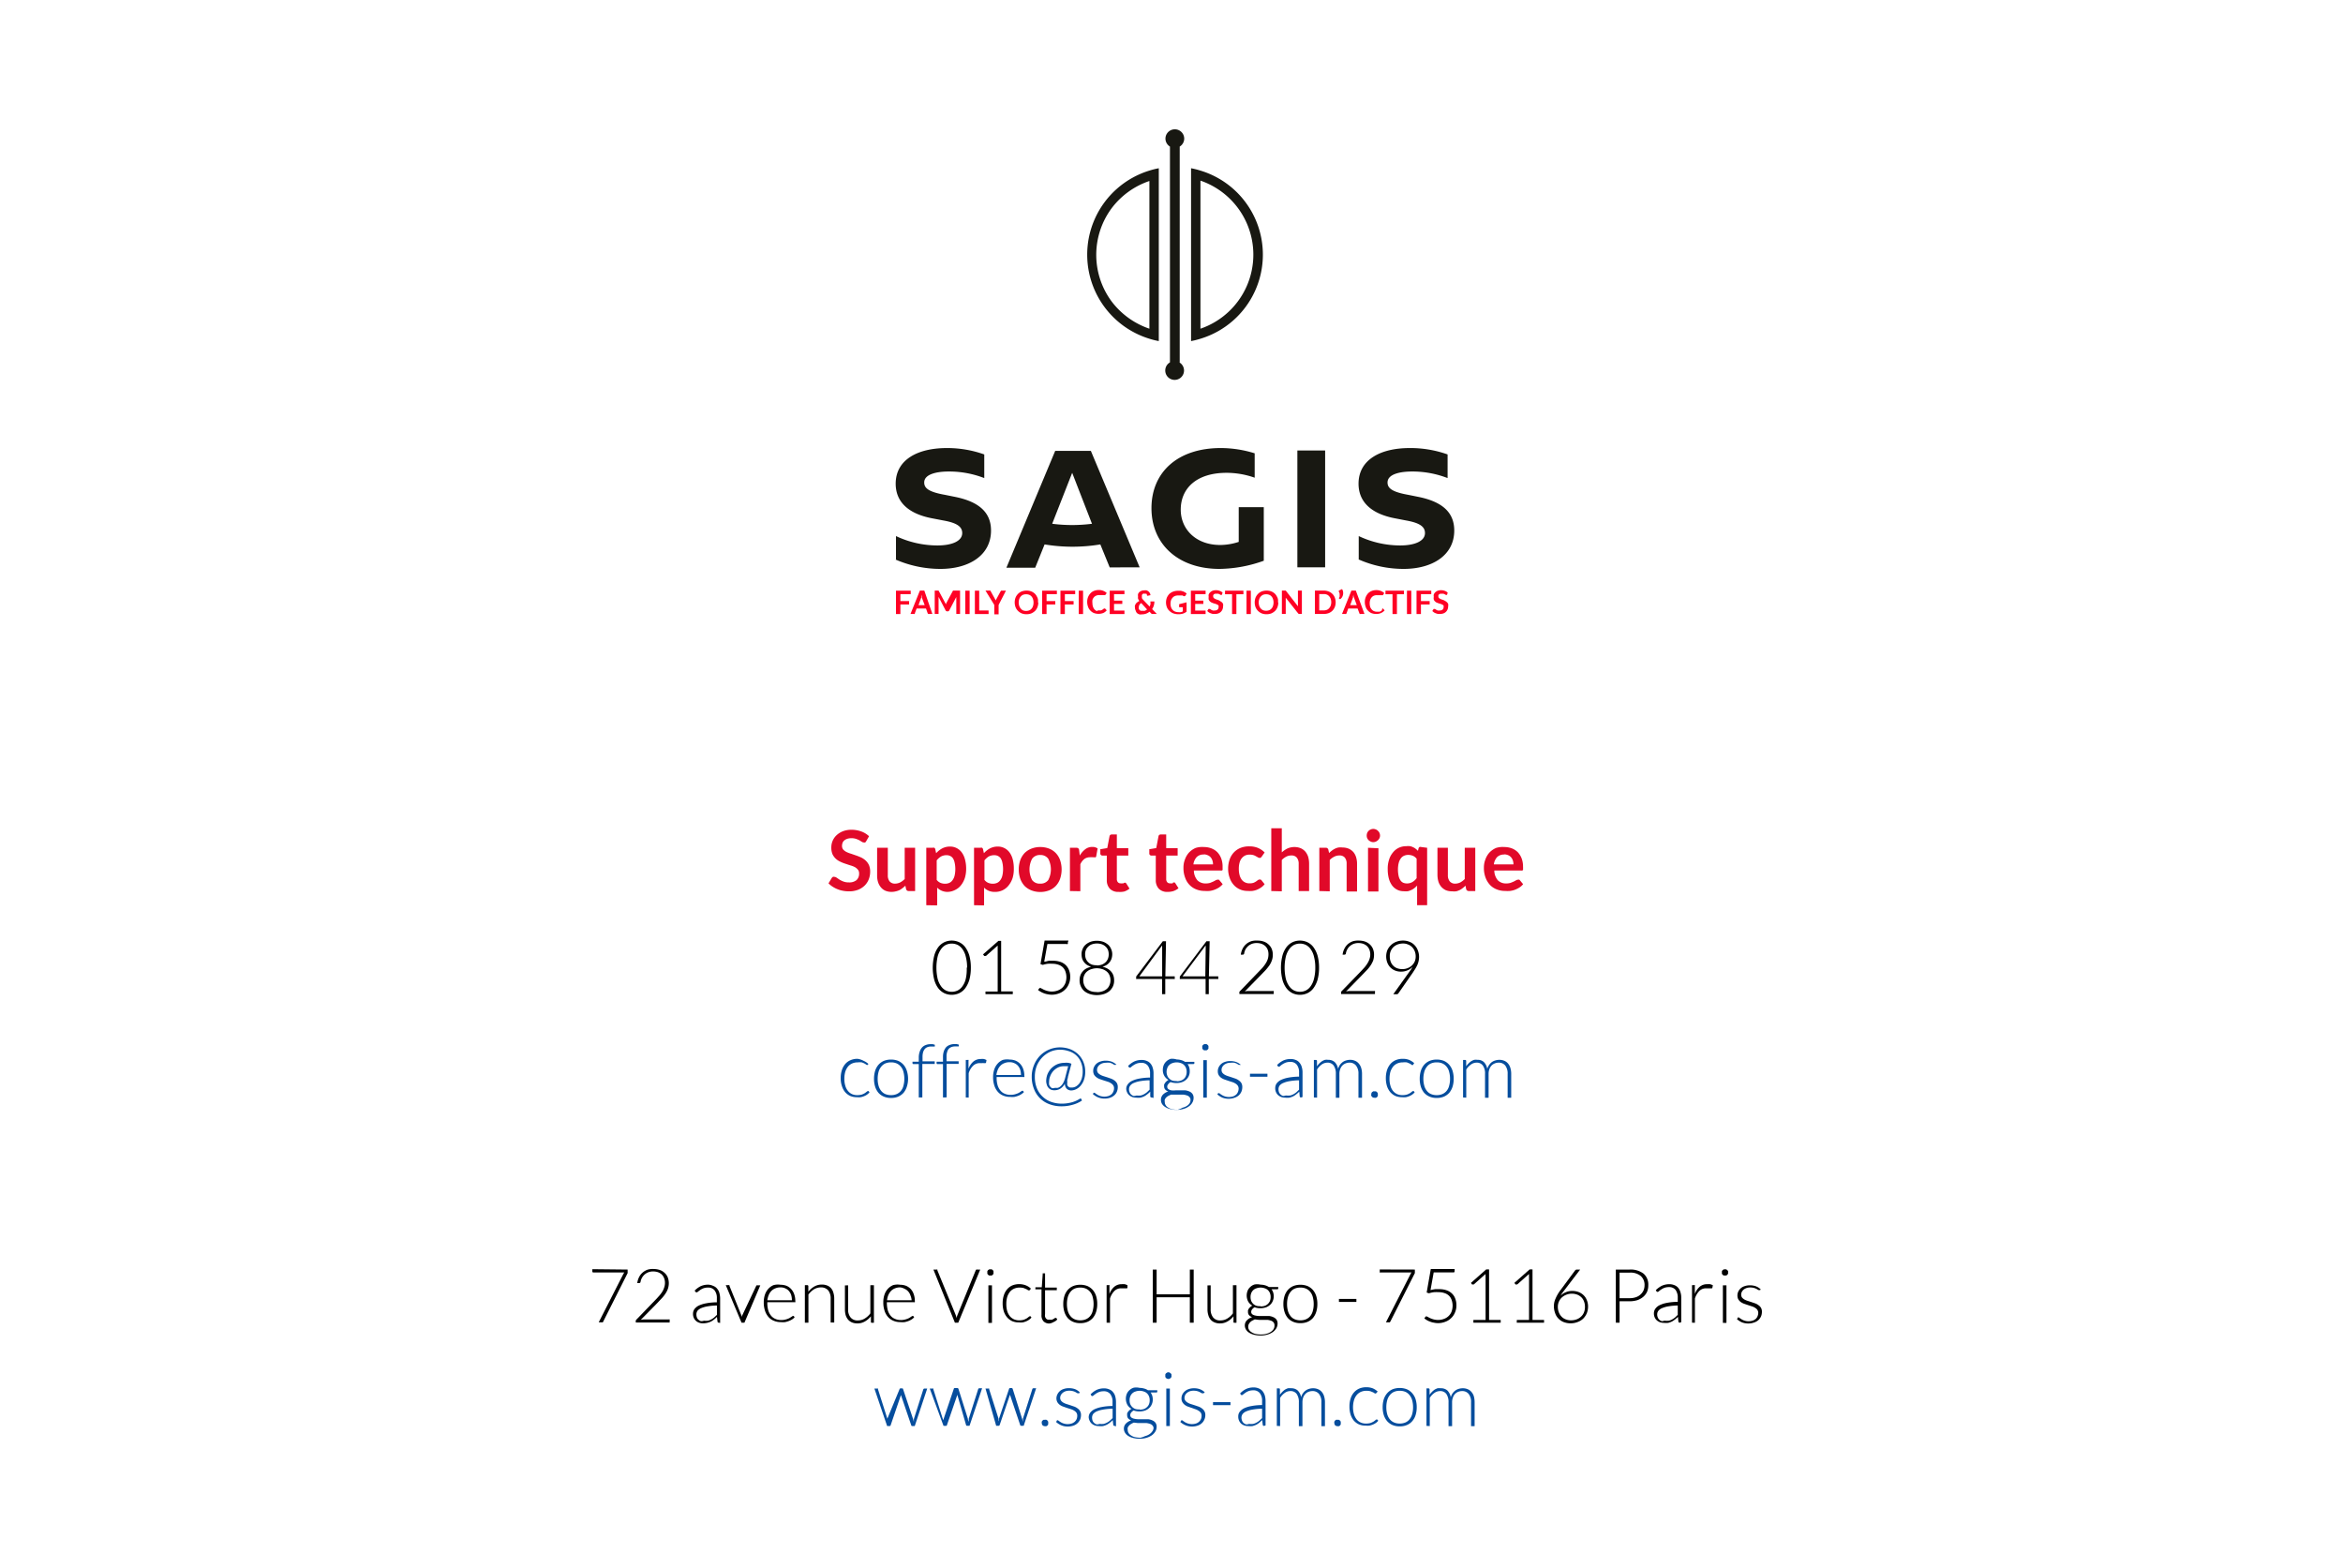 <svg id="Calque_1" data-name="Calque 1" xmlns="http://www.w3.org/2000/svg" xmlns:xlink="http://www.w3.org/1999/xlink" viewBox="0 0 249.71 167.12"><defs><style>.cls-1{fill:none;}.cls-2{fill:#e10929;}.cls-3{fill:#054d9d;}.cls-4{clip-path:url(#clip-path);}.cls-5{fill:#ff0024;}.cls-6{fill:#181812;}</style><clipPath id="clip-path" transform="translate(0.03 0.05)"><rect class="cls-1" x="82.98" y="5.43" width="84.43" height="72.4"/></clipPath></defs><title>Carte de visite_Support technique</title><path class="cls-2" d="M92.29,89.59a.4.4,0,0,1-.11.14.29.29,0,0,1-.16,0,.37.37,0,0,1-.2-.07l-.26-.16a3,3,0,0,0-.36-.15,1.45,1.45,0,0,0-.49-.07,1.4,1.4,0,0,0-.43.06,1,1,0,0,0-.32.17.61.61,0,0,0-.19.26.88.88,0,0,0-.06.33.6.6,0,0,0,.12.38,1.14,1.14,0,0,0,.34.26,2.78,2.78,0,0,0,.49.19l.55.19c.18.06.37.14.55.22a2,2,0,0,1,.48.33,1.62,1.62,0,0,1,.34.47,1.77,1.77,0,0,1,.13.69,2.27,2.27,0,0,1-.15.83,1.91,1.91,0,0,1-.44.67,2.15,2.15,0,0,1-.71.45,2.61,2.61,0,0,1-1,.16,3.08,3.08,0,0,1-.61-.06,2.61,2.61,0,0,1-.58-.17,2.84,2.84,0,0,1-.52-.27,2.44,2.44,0,0,1-.43-.35l.35-.58a.43.43,0,0,1,.12-.11.29.29,0,0,1,.16,0,.45.45,0,0,1,.24.09l.31.21a2.75,2.75,0,0,0,.42.2,1.62,1.62,0,0,0,.57.09,1.22,1.22,0,0,0,.81-.24.91.91,0,0,0,.28-.71.59.59,0,0,0-.13-.41,1.19,1.19,0,0,0-.34-.28,2.67,2.67,0,0,0-.48-.18L90.07,92a3.71,3.71,0,0,1-.55-.22,1.75,1.75,0,0,1-.48-.32A1.69,1.69,0,0,1,88.7,91a1.83,1.83,0,0,1-.13-.75,1.76,1.76,0,0,1,.56-1.29,2.13,2.13,0,0,1,.67-.42,2.49,2.49,0,0,1,.9-.16,3,3,0,0,1,1.06.18,2.32,2.32,0,0,1,.83.51Z" transform="translate(0.03 0.05)"/><path class="cls-2" d="M94.59,90.3v2.93a1,1,0,0,0,.19.65.72.72,0,0,0,.59.24,1.26,1.26,0,0,0,.54-.13,2,2,0,0,0,.48-.36V90.3H97.5v4.61h-.68a.27.27,0,0,1-.28-.2l-.08-.37a2.43,2.43,0,0,1-.3.26,2.2,2.2,0,0,1-.32.21,2.12,2.12,0,0,1-.38.13A1.91,1.91,0,0,1,95,95a1.69,1.69,0,0,1-.66-.12,1.3,1.3,0,0,1-.49-.37,1.62,1.62,0,0,1-.3-.55,2.3,2.3,0,0,1-.1-.71V90.3Z" transform="translate(0.03 0.05)"/><path class="cls-2" d="M98.69,96.42V90.3h.68a.34.34,0,0,1,.18,0,.25.25,0,0,1,.1.16l.09.42a2.4,2.4,0,0,1,.64-.51,1.78,1.78,0,0,1,.85-.2,1.53,1.53,0,0,1,1.23.61,2.21,2.21,0,0,1,.35.74,3.81,3.81,0,0,1,.13,1,3.32,3.32,0,0,1-.14,1,2.49,2.49,0,0,1-.4.76,1.73,1.73,0,0,1-.63.51A1.83,1.83,0,0,1,101,95a1.54,1.54,0,0,1-1.15-.45v1.89Zm2.16-5.33a1.2,1.2,0,0,0-.59.14,1.76,1.76,0,0,0-.46.41v2.08a1,1,0,0,0,.41.32,1.28,1.28,0,0,0,.48.09,1.14,1.14,0,0,0,.46-.09.85.85,0,0,0,.34-.29,1.3,1.3,0,0,0,.22-.49,3.21,3.21,0,0,0,0-1.38,1.3,1.3,0,0,0-.18-.46.72.72,0,0,0-.3-.25A.83.83,0,0,0,100.85,91.09Z" transform="translate(0.03 0.05)"/><path class="cls-2" d="M103.78,96.42V90.3h.68a.34.34,0,0,1,.18,0,.29.29,0,0,1,.1.16l.09.42a2.4,2.4,0,0,1,.64-.51,1.78,1.78,0,0,1,.85-.2,1.53,1.53,0,0,1,1.23.61,2.21,2.21,0,0,1,.35.74,3.83,3.83,0,0,1,.12,1,3.32,3.32,0,0,1-.13,1,2.49,2.49,0,0,1-.4.76A1.79,1.79,0,0,1,106,95a1.54,1.54,0,0,1-1.15-.45v1.89Zm2.16-5.33a1.27,1.27,0,0,0-.6.14,1.9,1.9,0,0,0-.45.41v2.08a1,1,0,0,0,.41.32,1.28,1.28,0,0,0,.48.09,1.14,1.14,0,0,0,.46-.09.85.85,0,0,0,.34-.29,1.3,1.3,0,0,0,.22-.49,3.21,3.21,0,0,0,0-1.38,1.3,1.3,0,0,0-.18-.46.79.79,0,0,0-.3-.25A.85.85,0,0,0,105.94,91.09Z" transform="translate(0.03 0.05)"/><path class="cls-2" d="M110.84,90.22a2.58,2.58,0,0,1,.94.17,2,2,0,0,1,.71.47,2.11,2.11,0,0,1,.46.75,3.11,3.11,0,0,1,0,2,2.15,2.15,0,0,1-.46.76,2,2,0,0,1-.71.47,2.58,2.58,0,0,1-.94.17,2.54,2.54,0,0,1-.94-.17,2.13,2.13,0,0,1-.73-.47,2.31,2.31,0,0,1-.46-.76,3.11,3.11,0,0,1,0-2,2.26,2.26,0,0,1,.46-.75,2.13,2.13,0,0,1,.73-.47A2.54,2.54,0,0,1,110.84,90.22Zm0,3.9a1,1,0,0,0,.85-.38,2.44,2.44,0,0,0,0-2.27,1,1,0,0,0-.85-.4,1,1,0,0,0-.87.4,2.44,2.44,0,0,0,0,2.27A1,1,0,0,0,110.84,94.12Z" transform="translate(0.03 0.05)"/><path class="cls-2" d="M114,94.91V90.3h.66a.33.33,0,0,1,.23.06.29.29,0,0,1,.09.21l.07.56a2.27,2.27,0,0,1,.58-.67,1.19,1.19,0,0,1,.75-.25.94.94,0,0,1,.57.16l-.15.83a.17.17,0,0,1-.06.11.16.16,0,0,1-.12,0l-.18,0a1.3,1.3,0,0,0-.31,0,1,1,0,0,0-.6.19,1.49,1.49,0,0,0-.42.56v2.87Z" transform="translate(0.03 0.05)"/><path class="cls-2" d="M119.18,95a1.22,1.22,0,0,1-.93-.34,1.31,1.31,0,0,1-.32-.93V91.13h-.47a.2.2,0,0,1-.15-.06.21.21,0,0,1-.07-.18v-.44l.74-.12.24-1.26a.25.25,0,0,1,.08-.14.28.28,0,0,1,.16-.05H119v1.46h1.22v.79H119v2.5a.51.51,0,0,0,.11.34.37.37,0,0,0,.29.12.43.43,0,0,0,.17,0,.33.33,0,0,0,.12,0l.09-.05a.19.19,0,0,1,.17,0l.06.07.34.54a1.71,1.71,0,0,1-.56.31A2.05,2.05,0,0,1,119.18,95Z" transform="translate(0.03 0.05)"/><path class="cls-2" d="M124.4,95a1.22,1.22,0,0,1-.93-.34,1.31,1.31,0,0,1-.32-.93V91.13h-.47a.2.2,0,0,1-.15-.06.21.21,0,0,1-.07-.18v-.44l.74-.12.24-1.26a.25.25,0,0,1,.08-.14.28.28,0,0,1,.16-.05h.58v1.46h1.22v.79h-1.22v2.5a.51.51,0,0,0,.11.34.37.37,0,0,0,.29.12.43.43,0,0,0,.17,0,.33.33,0,0,0,.12,0L125,94a.15.15,0,0,1,.09,0,.12.12,0,0,1,.08,0l.06.07.34.54a1.71,1.71,0,0,1-.56.31A2.05,2.05,0,0,1,124.4,95Z" transform="translate(0.03 0.05)"/><path class="cls-2" d="M128.27,90.22a2.28,2.28,0,0,1,.8.14,1.85,1.85,0,0,1,.64.41,2,2,0,0,1,.41.66,2.44,2.44,0,0,1,.15.89c0,.08,0,.15,0,.2a.47.47,0,0,1,0,.14.16.16,0,0,1-.08.06.27.27,0,0,1-.13,0h-2.85a1.61,1.61,0,0,0,.38,1.05,1.2,1.2,0,0,0,.88.33,1.63,1.63,0,0,0,.47-.06l.34-.14.26-.14a.42.42,0,0,1,.21-.06.22.22,0,0,1,.12,0l.08.08.33.4a1.83,1.83,0,0,1-.42.37,2.65,2.65,0,0,1-.48.23,2.15,2.15,0,0,1-.5.12,3,3,0,0,1-.51,0,2.38,2.38,0,0,1-.89-.16,2,2,0,0,1-.72-.47,2.06,2.06,0,0,1-.48-.78,2.89,2.89,0,0,1-.18-1.07,2.33,2.33,0,0,1,.16-.88,2.14,2.14,0,0,1,.43-.73,2.2,2.2,0,0,1,.7-.49A2.3,2.3,0,0,1,128.27,90.22Zm0,.8a1,1,0,0,0-.76.27,1.41,1.41,0,0,0-.35.78h2.09a1.29,1.29,0,0,0-.06-.4,1,1,0,0,0-.18-.34.81.81,0,0,0-.31-.23A1.1,1.1,0,0,0,128.29,91Z" transform="translate(0.03 0.05)"/><path class="cls-2" d="M134.42,91.27l-.1.1a.26.26,0,0,1-.14,0,.27.27,0,0,1-.16-.06l-.2-.11a1.14,1.14,0,0,0-.27-.12,1.35,1.35,0,0,0-.38-.05,1.13,1.13,0,0,0-.51.1,1.12,1.12,0,0,0-.37.31,1.33,1.33,0,0,0-.22.48,2.48,2.48,0,0,0-.07.63,2.59,2.59,0,0,0,.08.66,1.48,1.48,0,0,0,.23.49.91.91,0,0,0,.36.29,1,1,0,0,0,.47.1,1.27,1.27,0,0,0,.43-.06,1.46,1.46,0,0,0,.28-.15l.19-.14a.33.33,0,0,1,.19-.06.21.21,0,0,1,.2.1l.32.4a1.74,1.74,0,0,1-.4.37,2.64,2.64,0,0,1-.44.23,2.11,2.11,0,0,1-.48.12,2.77,2.77,0,0,1-.49,0,2,2,0,0,1-.81-.16,1.9,1.9,0,0,1-.66-.47,2.13,2.13,0,0,1-.44-.75,2.85,2.85,0,0,1-.17-1,2.89,2.89,0,0,1,.15-.94,2.13,2.13,0,0,1,.43-.75,2,2,0,0,1,.7-.5,2.42,2.42,0,0,1,1-.18,2.31,2.31,0,0,1,.91.17,2.19,2.19,0,0,1,.7.48Z" transform="translate(0.03 0.05)"/><path class="cls-2" d="M135.46,94.91V88.22h1.12v2.57a2.6,2.6,0,0,1,.59-.41,1.81,1.81,0,0,1,.76-.16,1.74,1.74,0,0,1,.67.13,1.39,1.39,0,0,1,.49.36,1.72,1.72,0,0,1,.3.55,2.71,2.71,0,0,1,.1.71v2.94h-1.11V92a1,1,0,0,0-.2-.65.71.71,0,0,0-.59-.23,1.13,1.13,0,0,0-.54.13,1.85,1.85,0,0,0-.47.35v3.34Z" transform="translate(0.03 0.05)"/><path class="cls-2" d="M140.58,94.91V90.3h.68a.26.26,0,0,1,.28.2l.08.36a2.55,2.55,0,0,1,.3-.26,2.14,2.14,0,0,1,.32-.2,1.55,1.55,0,0,1,.38-.13,1.88,1.88,0,0,1,.43,0,1.78,1.78,0,0,1,.67.13,1.48,1.48,0,0,1,.49.36,1.53,1.53,0,0,1,.29.55,2.34,2.34,0,0,1,.1.71v2.94h-1.11V92a1,1,0,0,0-.19-.65.71.71,0,0,0-.59-.23,1.13,1.13,0,0,0-.54.13,1.73,1.73,0,0,0-.48.35v3.34Z" transform="translate(0.03 0.05)"/><path class="cls-2" d="M147.05,89a.6.6,0,0,1-.06.27.69.69,0,0,1-.16.22.86.86,0,0,1-.22.15.67.67,0,0,1-.28.06.6.6,0,0,1-.27-.06.91.91,0,0,1-.23-.15.86.86,0,0,1-.15-.22.76.76,0,0,1-.05-.27.87.87,0,0,1,.05-.28.71.71,0,0,1,.15-.22.57.57,0,0,1,.23-.15.6.6,0,0,1,.27-.06.67.67,0,0,1,.28.06.54.54,0,0,1,.22.15.6.6,0,0,1,.16.22A.67.67,0,0,1,147.05,89Zm-.17,1.35v4.61h-1.11V90.3Z" transform="translate(0.03 0.05)"/><path class="cls-2" d="M152.07,90.3v6.12H151V94.33a2.44,2.44,0,0,1-.29.27,1.38,1.38,0,0,1-.33.2,1.63,1.63,0,0,1-.37.13,2,2,0,0,1-.43,0,1.5,1.5,0,0,1-.7-.16,1.55,1.55,0,0,1-.54-.45,2.21,2.21,0,0,1-.35-.74,3.89,3.89,0,0,1-.12-1,3,3,0,0,1,.14-1,2.12,2.12,0,0,1,.4-.76,1.79,1.79,0,0,1,.62-.51,1.86,1.86,0,0,1,.82-.18,1.64,1.64,0,0,1,.4,0,1.21,1.21,0,0,1,.32.11,1.1,1.1,0,0,1,.28.17,1.65,1.65,0,0,1,.24.22l.06-.25a.29.29,0,0,1,.1-.16.36.36,0,0,1,.19,0Zm-2.16,3.8a1.13,1.13,0,0,0,.59-.15,1.55,1.55,0,0,0,.45-.41V91.47a1,1,0,0,0-.41-.32,1.28,1.28,0,0,0-.48-.09,1.06,1.06,0,0,0-.45.09.82.82,0,0,0-.35.29,1.42,1.42,0,0,0-.22.48,2.87,2.87,0,0,0-.08.7,3.16,3.16,0,0,0,.07.68,1.3,1.3,0,0,0,.19.46.71.71,0,0,0,.29.26A1,1,0,0,0,149.91,94.1Z" transform="translate(0.03 0.05)"/><path class="cls-2" d="M154.28,90.3v2.93a1,1,0,0,0,.2.65.72.72,0,0,0,.59.24,1.26,1.26,0,0,0,.54-.13,2.18,2.18,0,0,0,.47-.36V90.3h1.12v4.61h-.68a.28.28,0,0,1-.29-.2l-.07-.37a3.48,3.48,0,0,1-.3.26,1.85,1.85,0,0,1-.33.21,2,2,0,0,1-.37.13,2,2,0,0,1-.43,0,1.74,1.74,0,0,1-.67-.12,1.48,1.48,0,0,1-.49-.37,1.62,1.62,0,0,1-.3-.55,2.65,2.65,0,0,1-.1-.71V90.3Z" transform="translate(0.03 0.05)"/><path class="cls-2" d="M160.29,90.22a2.28,2.28,0,0,1,.8.14,1.85,1.85,0,0,1,.64.41,2,2,0,0,1,.41.66,2.44,2.44,0,0,1,.15.89,1.15,1.15,0,0,1,0,.2.47.47,0,0,1,0,.14.16.16,0,0,1-.08.06.25.25,0,0,1-.13,0h-2.85a1.61,1.61,0,0,0,.38,1.05,1.2,1.2,0,0,0,.88.33,1.63,1.63,0,0,0,.47-.06l.34-.14.26-.14a.42.42,0,0,1,.21-.06.22.22,0,0,1,.12,0,.3.3,0,0,1,.08.08l.33.4a1.64,1.64,0,0,1-.42.37,2.92,2.92,0,0,1-.47.23,2.36,2.36,0,0,1-.51.12,3,3,0,0,1-.51,0,2.38,2.38,0,0,1-.89-.16,2,2,0,0,1-.72-.47,2.34,2.34,0,0,1-.48-.78,2.89,2.89,0,0,1-.18-1.07,2.33,2.33,0,0,1,.16-.88,2.14,2.14,0,0,1,.43-.73,2.2,2.2,0,0,1,.7-.49A2.34,2.34,0,0,1,160.29,90.22Zm0,.8a1.05,1.05,0,0,0-.76.27,1.41,1.41,0,0,0-.35.78h2.09a1.29,1.29,0,0,0-.06-.4,1,1,0,0,0-.18-.34.86.86,0,0,0-.3-.23A1.19,1.19,0,0,0,160.31,91Z" transform="translate(0.03 0.05)"/><path d="M103.44,103.08a4.83,4.83,0,0,1-.16,1.29,2.91,2.91,0,0,1-.44.9,1.73,1.73,0,0,1-.65.53,1.9,1.9,0,0,1-.79.17,1.85,1.85,0,0,1-.78-.17,1.81,1.81,0,0,1-.65-.53,2.69,2.69,0,0,1-.43-.9,5.28,5.28,0,0,1,0-2.58,2.69,2.69,0,0,1,.43-.9,1.81,1.81,0,0,1,.65-.53,1.85,1.85,0,0,1,.78-.17,1.9,1.9,0,0,1,.79.17,1.73,1.73,0,0,1,.65.53,2.91,2.91,0,0,1,.44.9A4.83,4.83,0,0,1,103.44,103.08Zm-.4,0a4.49,4.49,0,0,0-.14-1.18,2.22,2.22,0,0,0-.35-.79,1.41,1.41,0,0,0-.52-.46,1.52,1.52,0,0,0-.63-.14,1.48,1.48,0,0,0-.62.14,1.41,1.41,0,0,0-.52.46,2.41,2.41,0,0,0-.36.79,5.42,5.42,0,0,0,0,2.36,2.41,2.41,0,0,0,.36.79,1.41,1.41,0,0,0,.52.46,1.48,1.48,0,0,0,.62.14,1.52,1.52,0,0,0,.63-.14,1.41,1.41,0,0,0,.52-.46,2.22,2.22,0,0,0,.35-.79A4.49,4.49,0,0,0,103,103.08Z" transform="translate(0.03 0.05)"/><path d="M105,105.62h1.3V101c0-.09,0-.18,0-.28l-1.24,1.1a.13.13,0,0,1-.1,0,.1.1,0,0,1-.1,0l-.12-.16,1.64-1.44h.29v5.39h1.24v.29H105Z" transform="translate(0.03 0.05)"/><path d="M113.77,100.42a.17.17,0,0,1,0,.13.22.22,0,0,1-.17,0h-2l-.34,1.89c.18,0,.35-.08.51-.1l.46,0a2.36,2.36,0,0,1,.78.13,1.52,1.52,0,0,1,.56.35,1.5,1.5,0,0,1,.34.54,1.87,1.87,0,0,1,.12.68,1.84,1.84,0,0,1-.16.8,1.63,1.63,0,0,1-.42.6,1.73,1.73,0,0,1-.62.38,2.1,2.1,0,0,1-1.21.09,1.82,1.82,0,0,1-.4-.11,1.77,1.77,0,0,1-.34-.16,1.52,1.52,0,0,1-.28-.19l.12-.15a.11.11,0,0,1,.11-.06.29.29,0,0,1,.15.06l.25.13a2.64,2.64,0,0,0,.37.13,1.77,1.77,0,0,0,.49.06,1.74,1.74,0,0,0,.61-.11,1.44,1.44,0,0,0,.49-.3,1.45,1.45,0,0,0,.33-.5,1.83,1.83,0,0,0,0-1.22,1.16,1.16,0,0,0-.27-.44,1.19,1.19,0,0,0-.46-.28,1.9,1.9,0,0,0-.66-.11,4.23,4.23,0,0,0-.48,0,2.94,2.94,0,0,0-.54.12l-.25-.08.44-2.51h2.54Z" transform="translate(0.03 0.05)"/><path d="M116.87,106a2.45,2.45,0,0,1-.74-.11,1.84,1.84,0,0,1-.59-.31,1.42,1.42,0,0,1-.37-.5,1.47,1.47,0,0,1-.14-.64,1.6,1.6,0,0,1,.09-.56,1.29,1.29,0,0,1,.26-.42,1.26,1.26,0,0,1,.38-.3,2.13,2.13,0,0,1,.5-.18,2,2,0,0,1-.44-.2,1.3,1.3,0,0,1-.32-.3,1.25,1.25,0,0,1-.2-.38,1.63,1.63,0,0,1-.06-.45,1.3,1.3,0,0,1,.11-.56,1.23,1.23,0,0,1,.32-.46,1.79,1.79,0,0,1,.52-.31,2.16,2.16,0,0,1,1.36,0,1.79,1.79,0,0,1,.52.31,1.23,1.23,0,0,1,.32.46,1.31,1.31,0,0,1,.12.56,1.63,1.63,0,0,1-.07.45,1.25,1.25,0,0,1-.2.38,1.3,1.3,0,0,1-.32.3,1.86,1.86,0,0,1-.45.2,1.85,1.85,0,0,1,.5.18,1.45,1.45,0,0,1,.39.3,1.29,1.29,0,0,1,.26.42,1.6,1.6,0,0,1,.09.56,1.47,1.47,0,0,1-.13.64,1.58,1.58,0,0,1-.38.5,1.79,1.79,0,0,1-.58.31A2.56,2.56,0,0,1,116.87,106Zm0-.31a1.83,1.83,0,0,0,.59-.09,1.36,1.36,0,0,0,.46-.25,1,1,0,0,0,.29-.4,1.27,1.27,0,0,0,.11-.52,1.29,1.29,0,0,0-.14-.62,1,1,0,0,0-.35-.39,1.28,1.28,0,0,0-.46-.21,1.77,1.77,0,0,0-.5-.07,1.71,1.71,0,0,0-.49.07,1.26,1.26,0,0,0-.47.21,1.11,1.11,0,0,0-.35.39,1.29,1.29,0,0,0-.14.62,1.27,1.27,0,0,0,.11.52,1.14,1.14,0,0,0,.29.4,1.36,1.36,0,0,0,.46.25A1.87,1.87,0,0,0,116.87,105.67Zm0-2.85a1.56,1.56,0,0,0,.56-.1,1.28,1.28,0,0,0,.4-.27,1.1,1.1,0,0,0,.23-.37,1.39,1.39,0,0,0,0-.9,1,1,0,0,0-.25-.36,1.14,1.14,0,0,0-.39-.25,1.66,1.66,0,0,0-1.08,0,1,1,0,0,0-.39.25,1,1,0,0,0-.25.36,1.14,1.14,0,0,0-.08.46,1.35,1.35,0,0,0,.07.44,1.1,1.1,0,0,0,.23.37,1.23,1.23,0,0,0,.39.27A1.61,1.61,0,0,0,116.87,102.82Z" transform="translate(0.03 0.05)"/><path d="M124.17,104h1v.21a.09.09,0,0,1,0,.07.1.1,0,0,1-.08,0h-.93v1.62h-.34v-1.62h-2.67a.12.12,0,0,1-.09,0,.12.12,0,0,1,0-.07l0-.19,2.84-3.76h.34Zm-.34-3v-.14a.88.88,0,0,1,0-.16L121.4,104h2.43Z" transform="translate(0.03 0.05)"/><path d="M128.81,104h1v.21a.09.09,0,0,1,0,.07.1.1,0,0,1-.08,0h-.93v1.62h-.34v-1.62H125.8a.12.12,0,0,1-.09,0,.12.12,0,0,1,0-.07l0-.19,2.84-3.76h.34Zm-.34-3v-.14a.88.88,0,0,1,0-.16L126,104h2.43Z" transform="translate(0.03 0.05)"/><path d="M134,100.19a2,2,0,0,1,.61.09,1.4,1.4,0,0,1,.52.29,1.31,1.31,0,0,1,.36.47,1.57,1.57,0,0,1,.13.67,1.72,1.72,0,0,1-.1.6,2.3,2.3,0,0,1-.26.52,6,6,0,0,1-.39.49l-.47.49-1.77,1.81a1.09,1.09,0,0,1,.26-.05l.28,0h2.45a.13.13,0,0,1,.1,0,.18.18,0,0,1,0,.1v.22h-3.66v-.13a.16.16,0,0,1,0-.09.22.22,0,0,1,.05-.08l1.93-2,.45-.47a3.73,3.73,0,0,0,.35-.46,2.16,2.16,0,0,0,.24-.48,1.72,1.72,0,0,0,.08-.52,1.33,1.33,0,0,0-.1-.54,1.08,1.08,0,0,0-.28-.38,1.29,1.29,0,0,0-.4-.22,1.84,1.84,0,0,0-.47-.07,1.59,1.59,0,0,0-.5.08,1.44,1.44,0,0,0-.4.23,1.64,1.64,0,0,0-.29.35,1.52,1.52,0,0,0-.15.44c0,.1-.08.14-.16.14h0l-.2,0a2.07,2.07,0,0,1,.2-.65,1.65,1.65,0,0,1,.38-.48,1.62,1.62,0,0,1,.53-.3A1.93,1.93,0,0,1,134,100.19Z" transform="translate(0.03 0.05)"/><path d="M140.55,103.08a4.83,4.83,0,0,1-.16,1.29,2.91,2.91,0,0,1-.44.9,1.73,1.73,0,0,1-.65.53,1.9,1.9,0,0,1-.79.17,1.85,1.85,0,0,1-.78-.17,1.81,1.81,0,0,1-.65-.53,2.69,2.69,0,0,1-.43-.9,5.28,5.28,0,0,1,0-2.58,2.69,2.69,0,0,1,.43-.9,1.81,1.81,0,0,1,.65-.53,1.85,1.85,0,0,1,.78-.17,1.9,1.9,0,0,1,.79.17,1.73,1.73,0,0,1,.65.53,2.91,2.91,0,0,1,.44.9A4.83,4.83,0,0,1,140.55,103.08Zm-.4,0a4.49,4.49,0,0,0-.14-1.18,2.22,2.22,0,0,0-.35-.79,1.41,1.41,0,0,0-.52-.46,1.47,1.47,0,0,0-1.25,0,1.41,1.41,0,0,0-.52.46,2.41,2.41,0,0,0-.36.79,5.42,5.42,0,0,0,0,2.36,2.41,2.41,0,0,0,.36.79,1.41,1.41,0,0,0,.52.46,1.47,1.47,0,0,0,1.25,0,1.41,1.41,0,0,0,.52-.46,2.22,2.22,0,0,0,.35-.79A4.49,4.49,0,0,0,140.15,103.08Z" transform="translate(0.03 0.05)"/><path d="M144.79,100.19a2.11,2.11,0,0,1,.62.09,1.48,1.48,0,0,1,.52.29,1.29,1.29,0,0,1,.35.47,1.57,1.57,0,0,1,.13.67,2,2,0,0,1-.09.6,2.86,2.86,0,0,1-.27.52,3.49,3.49,0,0,1-.39.49l-.47.49-1.77,1.81a1.28,1.28,0,0,1,.27-.05l.28,0h2.44a.12.12,0,0,1,.1,0,.13.13,0,0,1,0,.1v.22H142.9v-.13a.29.29,0,0,1,0-.09.22.22,0,0,1,.05-.08l1.94-2c.16-.16.3-.32.44-.47a3,3,0,0,0,.35-.46,2.16,2.16,0,0,0,.24-.48,1.46,1.46,0,0,0,.09-.52,1.33,1.33,0,0,0-.11-.54,1.08,1.08,0,0,0-.28-.38,1.29,1.29,0,0,0-.4-.22,1.78,1.78,0,0,0-.47-.07,1.53,1.53,0,0,0-.49.08,1.31,1.31,0,0,0-.4.23,1.21,1.21,0,0,0-.29.35,1.29,1.29,0,0,0-.16.44c0,.1-.08.14-.16.14h0l-.19,0a1.84,1.84,0,0,1,.2-.65,1.62,1.62,0,0,1,.37-.48,1.73,1.73,0,0,1,.53-.3A2,2,0,0,1,144.79,100.19Z" transform="translate(0.03 0.05)"/><path d="M149.31,103.5a1.69,1.69,0,0,1-.64-.11,1.54,1.54,0,0,1-.51-.33,1.5,1.5,0,0,1-.33-.51,1.86,1.86,0,0,1,0-1.34,1.66,1.66,0,0,1,.38-.53,1.54,1.54,0,0,1,.57-.36,1.88,1.88,0,0,1,.72-.13,1.73,1.73,0,0,1,.69.13,1.42,1.42,0,0,1,.54.36,1.52,1.52,0,0,1,.35.56,1.88,1.88,0,0,1,.13.72,2.16,2.16,0,0,1-.18.82,4.1,4.1,0,0,1-.22.41l-.29.45L149,105.82a.21.21,0,0,1-.19.09h-.35l1.67-2.33.23-.32.18-.29a1.49,1.49,0,0,1-.56.39A1.7,1.7,0,0,1,149.31,103.5Zm1.54-1.61a1.47,1.47,0,0,0-.1-.56,1.33,1.33,0,0,0-.28-.44,1.15,1.15,0,0,0-.43-.28,1.32,1.32,0,0,0-.53-.11,1.81,1.81,0,0,0-.58.1,1.48,1.48,0,0,0-.45.28,1.31,1.31,0,0,0-.39,1,1.48,1.48,0,0,0,.1.57,1.17,1.17,0,0,0,.27.42,1.13,1.13,0,0,0,.42.27,1.53,1.53,0,0,0,.54.09,1.48,1.48,0,0,0,.61-.12,1.33,1.33,0,0,0,.73-.72A1.36,1.36,0,0,0,150.85,101.89Z" transform="translate(0.03 0.05)"/><path class="cls-3" d="M92.4,113.46l0,0h0a.25.25,0,0,1-.11-.05,1,1,0,0,0-.19-.12,1.7,1.7,0,0,0-.29-.12,1.61,1.61,0,0,0-.42,0,1.48,1.48,0,0,0-.61.12,1.19,1.19,0,0,0-.45.35,1.78,1.78,0,0,0-.28.55,2.75,2.75,0,0,0-.09.73,2.37,2.37,0,0,0,.1.74,1.5,1.5,0,0,0,.28.55,1.18,1.18,0,0,0,.43.34,1.32,1.32,0,0,0,.57.11,1.65,1.65,0,0,0,.48-.06,2,2,0,0,0,.32-.15,2.07,2.07,0,0,0,.2-.15.26.26,0,0,1,.12-.07.12.12,0,0,1,.08,0l.1.13a1.21,1.21,0,0,1-.23.22,1.4,1.4,0,0,1-.32.18,1.89,1.89,0,0,1-.38.12,2,2,0,0,1-.43,0,1.73,1.73,0,0,1-.69-.13,1.65,1.65,0,0,1-.54-.4,1.84,1.84,0,0,1-.35-.65,2.55,2.55,0,0,1-.13-.86,2.73,2.73,0,0,1,.12-.83,1.93,1.93,0,0,1,.35-.65,1.51,1.51,0,0,1,.57-.42,1.81,1.81,0,0,1,.76-.15A1.85,1.85,0,0,1,92,113a1.93,1.93,0,0,1,.53.34Z" transform="translate(0.03 0.05)"/><path class="cls-3" d="M94.93,112.87a2.07,2.07,0,0,1,.77.14,1.69,1.69,0,0,1,.57.42,1.88,1.88,0,0,1,.35.64,2.86,2.86,0,0,1,.13.85,2.74,2.74,0,0,1-.13.84,1.93,1.93,0,0,1-.35.65,1.66,1.66,0,0,1-.57.41,1.89,1.89,0,0,1-.77.14,1.84,1.84,0,0,1-.76-.14,1.61,1.61,0,0,1-.58-.41,1.93,1.93,0,0,1-.35-.65,2.75,2.75,0,0,1-.12-.84,2.86,2.86,0,0,1,.12-.85,1.88,1.88,0,0,1,.35-.64,1.63,1.63,0,0,1,.58-.42A2,2,0,0,1,94.93,112.87Zm0,3.79a1.46,1.46,0,0,0,.62-.12,1.19,1.19,0,0,0,.45-.35,1.34,1.34,0,0,0,.26-.55,2.63,2.63,0,0,0,.09-.72,2.73,2.73,0,0,0-.09-.72,1.34,1.34,0,0,0-.26-.55,1.22,1.22,0,0,0-.45-.36,1.46,1.46,0,0,0-.62-.12,1.52,1.52,0,0,0-.62.12,1.19,1.19,0,0,0-.44.36,1.49,1.49,0,0,0-.27.55,2.73,2.73,0,0,0-.09.72,2.63,2.63,0,0,0,.09.72,1.49,1.49,0,0,0,.27.55,1.16,1.16,0,0,0,.44.35A1.52,1.52,0,0,0,94.93,116.66Z" transform="translate(0.03 0.05)"/><path class="cls-3" d="M97.89,116.91v-3.56l-.56,0a.1.1,0,0,1-.11-.1v-.15h.67v-.51A1.89,1.89,0,0,1,98,112a1.22,1.22,0,0,1,.25-.43.94.94,0,0,1,.39-.25,1.3,1.3,0,0,1,.49-.09l.25,0,.22.06v.19s0,0-.07,0h-.33a1.06,1.06,0,0,0-.37.06.75.75,0,0,0-.28.18,1,1,0,0,0-.19.34,1.77,1.77,0,0,0-.07.5v.5h1.3v.28H98.27v3.57Z" transform="translate(0.03 0.05)"/><path class="cls-3" d="M100.47,116.91v-3.56l-.56,0c-.08,0-.12,0-.12-.1v-.15h.68v-.51a1.89,1.89,0,0,1,.09-.6,1.37,1.37,0,0,1,.24-.43,1,1,0,0,1,.39-.25,1.35,1.35,0,0,1,.5-.09l.25,0,.22.06v.19s0,0-.08,0h-.33a1,1,0,0,0-.36.06.79.79,0,0,0-.29.18.85.85,0,0,0-.18.34,1.47,1.47,0,0,0-.07.5v.5h1.29v.28h-1.28v3.57Z" transform="translate(0.03 0.05)"/><path class="cls-3" d="M102.9,116.91v-4h.2a.12.12,0,0,1,.09,0,.13.13,0,0,1,0,.1l0,.84a1.88,1.88,0,0,1,.51-.76,1.21,1.21,0,0,1,.79-.28,1.66,1.66,0,0,1,.33,0,1.45,1.45,0,0,1,.29.11l-.05.27a.08.08,0,0,1-.08.06.11.11,0,0,1-.07,0l-.11,0a.62.62,0,0,0-.16,0h-.22a1,1,0,0,0-.74.28,1.87,1.87,0,0,0-.47.8v2.59Z" transform="translate(0.03 0.05)"/><path class="cls-3" d="M107.57,112.87a1.75,1.75,0,0,1,.62.11,1.43,1.43,0,0,1,.5.34,1.58,1.58,0,0,1,.33.55,2.09,2.09,0,0,1,.12.74.17.17,0,0,1,0,.12.1.1,0,0,1-.08,0h-2.87v.08a2.71,2.71,0,0,0,.1.79,1.63,1.63,0,0,0,.3.57,1.11,1.11,0,0,0,.46.34,1.48,1.48,0,0,0,.61.12,1.64,1.64,0,0,0,.52-.07,2.21,2.21,0,0,0,.37-.14l.24-.15a.26.26,0,0,1,.12-.07.09.09,0,0,1,.08,0l.11.13a1.16,1.16,0,0,1-.26.22,1.64,1.64,0,0,1-.35.18,2.77,2.77,0,0,1-.41.12,2.28,2.28,0,0,1-.45,0,1.78,1.78,0,0,1-.74-.14,1.5,1.5,0,0,1-.58-.41,1.88,1.88,0,0,1-.37-.67,2.75,2.75,0,0,1-.13-.9,2.47,2.47,0,0,1,.12-.79,1.79,1.79,0,0,1,.35-.62,1.54,1.54,0,0,1,.56-.41A1.87,1.87,0,0,1,107.57,112.87Zm0,.28a1.35,1.35,0,0,0-.55.1,1.09,1.09,0,0,0-.42.27,1.35,1.35,0,0,0-.29.44,2.18,2.18,0,0,0-.15.56h2.62a2,2,0,0,0-.08-.57,1.28,1.28,0,0,0-.25-.43,1.05,1.05,0,0,0-.39-.27A1.13,1.13,0,0,0,107.58,113.15Z" transform="translate(0.03 0.05)"/><path class="cls-3" d="M114.18,116.16a.69.69,0,0,1-.53-.19.77.77,0,0,1-.19-.53,1.39,1.39,0,0,1-.5.54,1.18,1.18,0,0,1-.61.16.94.94,0,0,1-.39-.07.84.84,0,0,1-.27-.22.8.8,0,0,1-.16-.32,1.23,1.23,0,0,1-.06-.39,2.1,2.1,0,0,1,.13-.69,2.15,2.15,0,0,1,.38-.61,2.06,2.06,0,0,1,.62-.45,2,2,0,0,1,.82-.17,1.64,1.64,0,0,1,.4,0,1.13,1.13,0,0,1,.34.1l-.37,1.39c0,.12-.05.23-.07.33s0,.18,0,.26a.81.81,0,0,0,0,.29.43.43,0,0,0,.12.17.56.56,0,0,0,.17.09l.2,0a.88.88,0,0,0,.44-.12,1.32,1.32,0,0,0,.37-.34,1.93,1.93,0,0,0,.25-.54,2.6,2.6,0,0,0,.09-.71,2.53,2.53,0,0,0-.19-1,2,2,0,0,0-1.31-1.17,2.89,2.89,0,0,0-.94-.15,2.65,2.65,0,0,0-1,.21,2.84,2.84,0,0,0-.86.6,3,3,0,0,0-.59.9,3.11,3.11,0,0,0-.21,1.16,3.19,3.19,0,0,0,.22,1.24,2.54,2.54,0,0,0,.62.9,2.51,2.51,0,0,0,.9.55,3.39,3.39,0,0,0,1.1.19,4.11,4.11,0,0,0,1.09-.14,3.11,3.11,0,0,0,.89-.4l.06,0a.08.08,0,0,1,.08.06l.06.15a3.25,3.25,0,0,1-1,.45,4.1,4.1,0,0,1-1.2.16,3.53,3.53,0,0,1-1.23-.21,2.79,2.79,0,0,1-1-.61,2.76,2.76,0,0,1-.67-1,3.46,3.46,0,0,1-.25-1.33,3.15,3.15,0,0,1,.24-1.24,3.12,3.12,0,0,1,.64-1,3,3,0,0,1,2.12-.89,3.22,3.22,0,0,1,1,.16,2.68,2.68,0,0,1,.87.5,2.39,2.39,0,0,1,.6.82,2.65,2.65,0,0,1,.23,1.13,2.53,2.53,0,0,1-.12.8,1.86,1.86,0,0,1-.32.61,1.41,1.41,0,0,1-.47.41A1.27,1.27,0,0,1,114.18,116.16Zm-1.76-.28a1,1,0,0,0,.3,0,.79.79,0,0,0,.29-.17,1.35,1.35,0,0,0,.27-.34,2.44,2.44,0,0,0,.21-.55l.32-1.24-.2,0h-.24a1.38,1.38,0,0,0-.65.14,1.74,1.74,0,0,0-.5.38,1.71,1.71,0,0,0-.32.53,1.61,1.61,0,0,0-.12.6,1.54,1.54,0,0,0,0,.3.71.71,0,0,0,.12.23.62.62,0,0,0,.2.16A.61.61,0,0,0,112.42,115.88Z" transform="translate(0.03 0.05)"/><path class="cls-3" d="M118.92,113.43s0,0-.08,0a.19.19,0,0,1-.12,0l-.18-.11a1.49,1.49,0,0,0-.28-.11,1.58,1.58,0,0,0-.41,0,1.23,1.23,0,0,0-.39.06,1,1,0,0,0-.31.17.72.72,0,0,0-.19.24.59.59,0,0,0-.07.29.52.52,0,0,0,.09.31.92.92,0,0,0,.26.21,1.6,1.6,0,0,0,.35.15l.41.13.4.14a1.58,1.58,0,0,1,.36.2,1,1,0,0,1,.25.28.86.86,0,0,1,.09.41,1.28,1.28,0,0,1-.09.48,1.05,1.05,0,0,1-.27.39,1.28,1.28,0,0,1-.44.26,1.78,1.78,0,0,1-.59.1,1.83,1.83,0,0,1-.73-.14,1.93,1.93,0,0,1-.54-.35l.09-.13s0,0,0,0l.06,0a.19.19,0,0,1,.13.07l.2.13a1.4,1.4,0,0,0,.3.14,1.48,1.48,0,0,0,.9,0,1,1,0,0,0,.32-.19.81.81,0,0,0,.19-.29.77.77,0,0,0,.07-.34.52.52,0,0,0-.1-.33.76.76,0,0,0-.25-.22,1.25,1.25,0,0,0-.35-.16l-.41-.13-.41-.14a1.31,1.31,0,0,1-.35-.19,1,1,0,0,1-.26-.28.87.87,0,0,1-.09-.42.93.93,0,0,1,.09-.4,1.1,1.1,0,0,1,.26-.35,1.14,1.14,0,0,1,.42-.23,1.53,1.53,0,0,1,.54-.09,1.85,1.85,0,0,1,.65.1,1.53,1.53,0,0,1,.52.33Z" transform="translate(0.03 0.05)"/><path class="cls-3" d="M122.71,116.91a.13.13,0,0,1-.15-.11l0-.51a2.86,2.86,0,0,1-.33.29,1.79,1.79,0,0,1-.34.22,1.88,1.88,0,0,1-.38.13,2,2,0,0,1-.44,0,1.34,1.34,0,0,1-.4-.06,1,1,0,0,1-.34-.19.87.87,0,0,1-.24-.32A1,1,0,0,1,120,116a.8.8,0,0,1,.15-.47,1.16,1.16,0,0,1,.45-.38,3,3,0,0,1,.78-.25,6.35,6.35,0,0,1,1.16-.11v-.42a1.32,1.32,0,0,0-.24-.85.83.83,0,0,0-.7-.3,1.4,1.4,0,0,0-.49.08,1.53,1.53,0,0,0-.34.18,1.72,1.72,0,0,0-.23.17.22.22,0,0,1-.15.08.13.13,0,0,1-.12-.07l-.07-.11a2.41,2.41,0,0,1,.66-.48,1.94,1.94,0,0,1,.78-.16,1.4,1.4,0,0,1,.56.11,1,1,0,0,1,.4.29,1.24,1.24,0,0,1,.23.46,1.9,1.9,0,0,1,.08.6v2.59Zm-1.6-.21a1.88,1.88,0,0,0,.43,0,1.42,1.42,0,0,0,.36-.14,2.11,2.11,0,0,0,.31-.21l.28-.27v-1a6.57,6.57,0,0,0-1,.09,3,3,0,0,0-.67.19.94.94,0,0,0-.39.28.6.6,0,0,0-.13.38.75.75,0,0,0,.07.35.61.61,0,0,0,.17.24.77.77,0,0,0,.25.14A1,1,0,0,0,121.11,116.7Z" transform="translate(0.03 0.05)"/><path class="cls-3" d="M125.38,112.86a1.85,1.85,0,0,1,.48.07,1.32,1.32,0,0,1,.4.18h1v.13c0,.07,0,.1-.12.11l-.6,0a1.35,1.35,0,0,1,.17.34,1.4,1.4,0,0,1,.06.41,1.24,1.24,0,0,1-.1.52,1.18,1.18,0,0,1-.29.4,1.33,1.33,0,0,1-.45.26,1.7,1.7,0,0,1-.57.09,1.81,1.81,0,0,1-.63-.1.73.73,0,0,0-.26.23.38.38,0,0,0-.1.25.32.32,0,0,0,.12.27.86.86,0,0,0,.32.13,2,2,0,0,0,.45,0l.52,0,.51,0a1.64,1.64,0,0,1,.46.13.76.76,0,0,1,.31.25.71.71,0,0,1,.12.43,1,1,0,0,1-.12.47,1.16,1.16,0,0,1-.36.41,1.73,1.73,0,0,1-.56.28,2.51,2.51,0,0,1-.75.11,2.65,2.65,0,0,1-.73-.09,1.73,1.73,0,0,1-.53-.23,1.06,1.06,0,0,1-.33-.34.83.83,0,0,1-.1-.41.8.8,0,0,1,.2-.54,1.33,1.33,0,0,1,.58-.35.73.73,0,0,1-.32-.2.49.49,0,0,1-.12-.36.55.55,0,0,1,0-.17.81.81,0,0,1,.1-.18.8.8,0,0,1,.15-.17,1.13,1.13,0,0,1,.21-.15,1.21,1.21,0,0,1-.44-.43,1.24,1.24,0,0,1-.16-.64,1.42,1.42,0,0,1,.1-.52,1.18,1.18,0,0,1,.29-.4,1.26,1.26,0,0,1,.45-.26A1.59,1.59,0,0,1,125.38,112.86Zm1.47,4.32a.4.4,0,0,0-.1-.3.55.55,0,0,0-.26-.18,1.77,1.77,0,0,0-.38-.09l-.44,0-.47,0-.44,0-.29.14a1.28,1.28,0,0,0-.22.17.74.74,0,0,0-.14.22.55.55,0,0,0,0,.26.59.59,0,0,0,.09.32.72.72,0,0,0,.26.26,1.3,1.3,0,0,0,.43.18,2.46,2.46,0,0,0,.58.06A2,2,0,0,0,126,118a1.48,1.48,0,0,0,.46-.19.93.93,0,0,0,.3-.29A.65.65,0,0,0,126.85,117.18Zm-1.47-2a1.25,1.25,0,0,0,.45-.07.89.89,0,0,0,.34-.21.79.79,0,0,0,.2-.31,1.1,1.1,0,0,0,.07-.41,1.07,1.07,0,0,0-.07-.41.89.89,0,0,0-.21-.32.79.79,0,0,0-.33-.2,1.33,1.33,0,0,0-.45-.08,1.34,1.34,0,0,0-.46.08.79.79,0,0,0-.33.2.69.69,0,0,0-.21.32,1.07,1.07,0,0,0-.08.41,1.11,1.11,0,0,0,.08.41.72.72,0,0,0,.21.31.93.93,0,0,0,.33.21A1.35,1.35,0,0,0,125.38,115.15Z" transform="translate(0.03 0.05)"/><path class="cls-3" d="M128.76,111.56a.28.28,0,0,1,0,.13.31.31,0,0,1-.08.11.28.28,0,0,1-.11.08.32.32,0,0,1-.14,0,.31.31,0,0,1-.13,0,.28.28,0,0,1-.11-.08.23.23,0,0,1-.08-.11.28.28,0,0,1,0-.13.35.35,0,0,1,0-.14.28.28,0,0,1,.08-.11l.11-.08a.31.31,0,0,1,.13,0,.32.32,0,0,1,.14,0l.11.08a.44.44,0,0,1,.08.11A.35.35,0,0,1,128.76,111.56Zm-.17,1.37v4h-.38v-4Z" transform="translate(0.03 0.05)"/><path class="cls-3" d="M132.19,113.43a.09.09,0,0,1-.09,0,.17.17,0,0,1-.11,0l-.18-.11a1.49,1.49,0,0,0-.28-.11,1.58,1.58,0,0,0-.41,0,1.18,1.18,0,0,0-.39.06,1,1,0,0,0-.31.17.72.72,0,0,0-.19.24.59.59,0,0,0-.07.29.52.52,0,0,0,.09.31,1,1,0,0,0,.25.21,1.94,1.94,0,0,0,.36.15l.4.13.41.14a1.33,1.33,0,0,1,.35.2.87.87,0,0,1,.26.28.86.86,0,0,1,.09.41,1.28,1.28,0,0,1-.09.48,1.19,1.19,0,0,1-.27.39,1.28,1.28,0,0,1-.44.26,1.89,1.89,0,0,1-1.32,0,1.93,1.93,0,0,1-.54-.35l.09-.13,0,0,.07,0a.19.19,0,0,1,.13.07l.2.13a1.4,1.4,0,0,0,.75.21,1.52,1.52,0,0,0,.45-.07,1.13,1.13,0,0,0,.32-.19.81.81,0,0,0,.19-.29.94.94,0,0,0,.07-.34.59.59,0,0,0-.1-.33.76.76,0,0,0-.25-.22,1.31,1.31,0,0,0-.36-.16l-.4-.13-.41-.14a1.55,1.55,0,0,1-.36-.19,1.12,1.12,0,0,1-.25-.28.87.87,0,0,1-.09-.42.93.93,0,0,1,.09-.4,1.09,1.09,0,0,1,.67-.58,1.63,1.63,0,0,1,.55-.09,1.89,1.89,0,0,1,.65.1,1.53,1.53,0,0,1,.52.33Z" transform="translate(0.03 0.05)"/><path class="cls-3" d="M133.19,114.38h1.86v.32h-1.86Z" transform="translate(0.03 0.05)"/><path class="cls-3" d="M138.64,116.91a.13.13,0,0,1-.15-.11l-.05-.51a2.86,2.86,0,0,1-.33.29,1.79,1.79,0,0,1-.34.22,2.12,2.12,0,0,1-.38.13,2,2,0,0,1-.45,0,1.32,1.32,0,0,1-.39-.06,1,1,0,0,1-.34-.19.87.87,0,0,1-.24-.32,1,1,0,0,1-.09-.46.86.86,0,0,1,.14-.47,1.33,1.33,0,0,1,.45-.38,3.2,3.2,0,0,1,.79-.25,6.26,6.26,0,0,1,1.16-.11v-.42a1.32,1.32,0,0,0-.24-.85.84.84,0,0,0-.7-.3,1.36,1.36,0,0,0-.49.08,1.9,1.9,0,0,0-.35.18,1.54,1.54,0,0,0-.22.17.22.22,0,0,1-.15.08.11.11,0,0,1-.12-.07l-.07-.11a2.41,2.41,0,0,1,.66-.48,1.94,1.94,0,0,1,.78-.16,1.4,1.4,0,0,1,.56.11.87.87,0,0,1,.39.29,1.12,1.12,0,0,1,.24.46,1.9,1.9,0,0,1,.08.6v2.59Zm-1.6-.21a2,2,0,0,0,.43,0,1.42,1.42,0,0,0,.36-.14,2.11,2.11,0,0,0,.31-.21l.28-.27v-1a6.57,6.57,0,0,0-1,.09,2.86,2.86,0,0,0-.67.19,1,1,0,0,0-.4.28.66.66,0,0,0-.12.38.91.91,0,0,0,.06.35.76.76,0,0,0,.18.24.68.68,0,0,0,.25.14A1,1,0,0,0,137,116.7Z" transform="translate(0.03 0.05)"/><path class="cls-3" d="M140,116.91v-4h.21a.11.11,0,0,1,.12.1l0,.58a2.43,2.43,0,0,1,.24-.3,2.17,2.17,0,0,1,.29-.24,1.57,1.57,0,0,1,.32-.15,1.34,1.34,0,0,1,.35,0,1,1,0,0,1,.7.25,1.36,1.36,0,0,1,.35.71,1.56,1.56,0,0,1,.2-.43,1.42,1.42,0,0,1,.3-.3,1.14,1.14,0,0,1,.37-.17,1.34,1.34,0,0,1,.4-.06,1.25,1.25,0,0,1,.53.1,1,1,0,0,1,.4.29,1.25,1.25,0,0,1,.26.47,2.11,2.11,0,0,1,.09.64v2.54h-.38v-2.54a1.35,1.35,0,0,0-.26-.89.85.85,0,0,0-.72-.31,1,1,0,0,0-.39.08,1,1,0,0,0-.34.22,1.1,1.1,0,0,0-.23.38,1.38,1.38,0,0,0-.09.52v2.54h-.38v-2.54a1.5,1.5,0,0,0-.23-.89.78.78,0,0,0-.68-.31,1.05,1.05,0,0,0-.6.2,1.94,1.94,0,0,0-.49.53v3Z" transform="translate(0.03 0.05)"/><path class="cls-3" d="M146.13,116.6a.35.35,0,0,1,0-.14.37.37,0,0,1,.07-.12l.12-.08a.33.33,0,0,1,.15,0,.35.35,0,0,1,.14,0,.5.5,0,0,1,.12.08l.08.12a.35.35,0,0,1,0,.14.33.33,0,0,1,0,.15l-.08.12a.29.29,0,0,1-.12.07.35.35,0,0,1-.14,0,.34.34,0,0,1-.37-.37Z" transform="translate(0.03 0.05)"/><path class="cls-3" d="M150.55,113.46l0,0h-.05a.21.21,0,0,1-.11-.05,1,1,0,0,0-.19-.12l-.29-.12a1.73,1.73,0,0,0-.42,0,1.48,1.48,0,0,0-.61.12,1.19,1.19,0,0,0-.45.35,1.78,1.78,0,0,0-.28.55,2.75,2.75,0,0,0-.09.73,2.37,2.37,0,0,0,.1.74,1.49,1.49,0,0,0,.27.55,1.22,1.22,0,0,0,.44.34,1.32,1.32,0,0,0,.57.11,1.65,1.65,0,0,0,.48-.06,2,2,0,0,0,.32-.15,2.07,2.07,0,0,0,.2-.15.26.26,0,0,1,.12-.07.12.12,0,0,1,.08,0l.1.13a1.21,1.21,0,0,1-.23.22,1.4,1.4,0,0,1-.32.18,1.89,1.89,0,0,1-.38.12,2,2,0,0,1-.43,0,1.73,1.73,0,0,1-.69-.13,1.65,1.65,0,0,1-.54-.4,2,2,0,0,1-.36-.65,2.84,2.84,0,0,1-.12-.86,2.73,2.73,0,0,1,.12-.83,1.93,1.93,0,0,1,.35-.65,1.56,1.56,0,0,1,.56-.42,1.89,1.89,0,0,1,.77-.15,1.85,1.85,0,0,1,.69.12,1.93,1.93,0,0,1,.53.34Z" transform="translate(0.03 0.05)"/><path class="cls-3" d="M153.09,112.87a2.07,2.07,0,0,1,.77.14,1.69,1.69,0,0,1,.57.42,1.88,1.88,0,0,1,.35.64,2.86,2.86,0,0,1,.12.85,2.75,2.75,0,0,1-.12.84,1.93,1.93,0,0,1-.35.65,1.66,1.66,0,0,1-.57.41,1.89,1.89,0,0,1-.77.14,1.84,1.84,0,0,1-.76-.14,1.61,1.61,0,0,1-.58-.41,1.93,1.93,0,0,1-.35-.65,2.75,2.75,0,0,1-.12-.84,2.86,2.86,0,0,1,.12-.85,1.88,1.88,0,0,1,.35-.64,1.63,1.63,0,0,1,.58-.42A2,2,0,0,1,153.09,112.87Zm0,3.79a1.46,1.46,0,0,0,.62-.12,1.19,1.19,0,0,0,.45-.35,1.34,1.34,0,0,0,.26-.55,2.63,2.63,0,0,0,.09-.72,2.73,2.73,0,0,0-.09-.72,1.34,1.34,0,0,0-.26-.55,1.22,1.22,0,0,0-.45-.36,1.46,1.46,0,0,0-.62-.12,1.49,1.49,0,0,0-.62.12,1.11,1.11,0,0,0-.44.36,1.49,1.49,0,0,0-.27.55,2.73,2.73,0,0,0-.09.72,2.63,2.63,0,0,0,.09.72,1.49,1.49,0,0,0,.27.55,1.09,1.09,0,0,0,.44.35A1.49,1.49,0,0,0,153.09,116.66Z" transform="translate(0.03 0.05)"/><path class="cls-3" d="M155.9,116.91v-4h.21a.11.11,0,0,1,.12.1l0,.58a1.81,1.81,0,0,1,.25-.3,1.61,1.61,0,0,1,.28-.24,1.57,1.57,0,0,1,.32-.15,1.36,1.36,0,0,1,.36,0,.93.93,0,0,1,.69.25,1.36,1.36,0,0,1,.35.71,1.33,1.33,0,0,1,.21-.43,1.18,1.18,0,0,1,.29-.3,1.24,1.24,0,0,1,.37-.17,1.39,1.39,0,0,1,.4-.06,1.33,1.33,0,0,1,.54.1,1,1,0,0,1,.4.29,1.24,1.24,0,0,1,.25.47,2.11,2.11,0,0,1,.09.64v2.54h-.38v-2.54a1.41,1.41,0,0,0-.25-.89.87.87,0,0,0-.72-.31,1.06,1.06,0,0,0-.4.08,1,1,0,0,0-.34.22,1.1,1.1,0,0,0-.23.38,1.38,1.38,0,0,0-.09.52v2.54h-.38v-2.54a1.43,1.43,0,0,0-.23-.89.77.77,0,0,0-.67-.31,1,1,0,0,0-.6.2,1.83,1.83,0,0,0-.5.53v3Z" transform="translate(0.03 0.05)"/><path d="M66.86,135.25v.17c0,.05,0,.09,0,.12a.25.25,0,0,1,0,.09l-2.59,5.14s0,.08-.09.1a.21.21,0,0,1-.14,0h-.26l2.61-5.12a1.22,1.22,0,0,1,.12-.19H63.2a.1.1,0,0,1-.1-.1v-.25Z" transform="translate(0.03 0.05)"/><path d="M69.62,135.19a2.11,2.11,0,0,1,.62.09,1.4,1.4,0,0,1,.52.29,1.31,1.31,0,0,1,.36.47,1.74,1.74,0,0,1,.13.67,1.93,1.93,0,0,1-.1.6,2.34,2.34,0,0,1-.27.52,3.49,3.49,0,0,1-.39.49l-.46.49-1.78,1.81a1.28,1.28,0,0,1,.27-.05l.28,0h2.44a.11.11,0,0,1,.1,0,.13.13,0,0,1,0,.1v.22H67.73v-.13a.29.29,0,0,1,0-.09l.06-.08,1.93-2c.16-.16.31-.32.44-.47a3,3,0,0,0,.36-.46,1.77,1.77,0,0,0,.23-.48,1.46,1.46,0,0,0,.09-.52,1.33,1.33,0,0,0-.11-.54,1.05,1.05,0,0,0-.27-.38,1.41,1.41,0,0,0-.4-.22,1.85,1.85,0,0,0-.48-.07,1.53,1.53,0,0,0-.49.08,1.44,1.44,0,0,0-.4.23,1.39,1.39,0,0,0-.29.35,1.29,1.29,0,0,0-.16.44.15.15,0,0,1-.16.14h0l-.19,0a1.84,1.84,0,0,1,.2-.65,1.5,1.5,0,0,1,.38-.48,1.68,1.68,0,0,1,.52-.3A2,2,0,0,1,69.62,135.19Z" transform="translate(0.03 0.05)"/><path d="M76.59,140.91a.13.13,0,0,1-.15-.11l-.06-.51a2.8,2.8,0,0,1-.32.29,1.79,1.79,0,0,1-.34.22,2,2,0,0,1-.83.18,1.23,1.23,0,0,1-.39-.06.94.94,0,0,1-.34-.19.87.87,0,0,1-.24-.32,1,1,0,0,1-.09-.46.86.86,0,0,1,.14-.47,1.33,1.33,0,0,1,.45-.38,3.2,3.2,0,0,1,.79-.25,6.26,6.26,0,0,1,1.16-.11v-.42a1.32,1.32,0,0,0-.24-.85.85.85,0,0,0-.71-.3,1.44,1.44,0,0,0-.49.08,1.79,1.79,0,0,0-.34.18l-.23.17a.22.22,0,0,1-.15.08.13.13,0,0,1-.12-.07L74,137.5a2.37,2.37,0,0,1,.65-.48,1.94,1.94,0,0,1,.78-.16A1.36,1.36,0,0,1,76,137a.9.9,0,0,1,.4.29,1.12,1.12,0,0,1,.24.46,2.23,2.23,0,0,1,.08.6v2.59ZM75,140.7a1.86,1.86,0,0,0,.42,0,1.42,1.42,0,0,0,.36-.14,1.69,1.69,0,0,0,.31-.21l.29-.27v-1a6.44,6.44,0,0,0-1,.09,3.12,3.12,0,0,0-.68.19,1.09,1.09,0,0,0-.39.28.66.66,0,0,0-.12.38.91.91,0,0,0,.06.35.55.55,0,0,0,.18.24.68.68,0,0,0,.25.14A1,1,0,0,0,75,140.7Z" transform="translate(0.03 0.05)"/><path d="M79.31,140.91H79l-1.68-4h.3a.12.12,0,0,1,.09,0,.18.18,0,0,1,0,.07L79,140.17a.7.7,0,0,1,.06.17,1.36,1.36,0,0,1,0,.17s0-.11,0-.17a1.54,1.54,0,0,1,0-.17L80.56,137a.2.2,0,0,1,.06-.07.11.11,0,0,1,.08,0H81Z" transform="translate(0.03 0.05)"/><path d="M83.16,136.87a1.85,1.85,0,0,1,.63.11,1.39,1.39,0,0,1,.49.34,1.58,1.58,0,0,1,.33.55,2.09,2.09,0,0,1,.12.74.17.17,0,0,1,0,.12.1.1,0,0,1-.08,0H81.75v.08a2.71,2.71,0,0,0,.1.79,1.63,1.63,0,0,0,.3.57,1.18,1.18,0,0,0,.46.34,1.51,1.51,0,0,0,.61.12,1.64,1.64,0,0,0,.52-.07,1.92,1.92,0,0,0,.37-.14l.24-.15a.23.23,0,0,1,.13-.07.12.12,0,0,1,.08,0l.1.13a1.09,1.09,0,0,1-.25.22,2,2,0,0,1-.36.18,2.45,2.45,0,0,1-.41.12,2.28,2.28,0,0,1-.45,0,1.78,1.78,0,0,1-.74-.14,1.5,1.5,0,0,1-.58-.41,1.88,1.88,0,0,1-.37-.67,2.75,2.75,0,0,1-.13-.9,2.47,2.47,0,0,1,.12-.79,1.79,1.79,0,0,1,.35-.62,1.57,1.57,0,0,1,.57-.41A1.79,1.79,0,0,1,83.16,136.87Zm0,.28a1.35,1.35,0,0,0-.55.1,1.17,1.17,0,0,0-.42.27,1.35,1.35,0,0,0-.29.44,2.18,2.18,0,0,0-.15.56h2.62a2,2,0,0,0-.08-.57,1.28,1.28,0,0,0-.25-.43,1.05,1.05,0,0,0-.39-.27A1.1,1.1,0,0,0,83.17,137.15Z" transform="translate(0.03 0.05)"/><path d="M85.75,140.91v-4H86a.11.11,0,0,1,.12.1l0,.6a2.19,2.19,0,0,1,.63-.55,1.58,1.58,0,0,1,.81-.21,1.45,1.45,0,0,1,.57.1,1.08,1.08,0,0,1,.42.3,1.23,1.23,0,0,1,.24.47,2.08,2.08,0,0,1,.09.63v2.54H88.5v-2.54a1.38,1.38,0,0,0-.26-.88,1,1,0,0,0-.78-.32,1.46,1.46,0,0,0-.73.2,2.25,2.25,0,0,0-.6.56v3Z" transform="translate(0.03 0.05)"/><path d="M90.36,136.93v2.55a1.29,1.29,0,0,0,.26.87.92.92,0,0,0,.78.32,1.36,1.36,0,0,0,.73-.2,2.06,2.06,0,0,0,.6-.55v-3h.38v4H92.9c-.07,0-.11,0-.11-.1l0-.59a2.23,2.23,0,0,1-.64.55,1.58,1.58,0,0,1-.81.21,1.5,1.5,0,0,1-.58-.11,1.12,1.12,0,0,1-.41-.3,1.41,1.41,0,0,1-.25-.47,2.33,2.33,0,0,1-.08-.62v-2.55Z" transform="translate(0.03 0.05)"/><path d="M95.91,136.87a1.8,1.8,0,0,1,.62.11,1.53,1.53,0,0,1,.5.34,1.56,1.56,0,0,1,.32.55,2.09,2.09,0,0,1,.12.74.29.29,0,0,1,0,.12.12.12,0,0,1-.09,0H94.49v.08a3.1,3.1,0,0,0,.1.79,1.63,1.63,0,0,0,.3.57,1.14,1.14,0,0,0,.47.34,1.46,1.46,0,0,0,.6.12,1.6,1.6,0,0,0,.52-.07,1.92,1.92,0,0,0,.37-.14l.24-.15a.23.23,0,0,1,.13-.07.12.12,0,0,1,.08,0l.1.13a1.09,1.09,0,0,1-.25.22,1.92,1.92,0,0,1-.35.18,2.58,2.58,0,0,1-.42.12,2.28,2.28,0,0,1-.45,0,1.81,1.81,0,0,1-.74-.14,1.58,1.58,0,0,1-.58-.41,1.88,1.88,0,0,1-.37-.67,2.75,2.75,0,0,1-.13-.9,2.47,2.47,0,0,1,.12-.79,1.79,1.79,0,0,1,.35-.62,1.66,1.66,0,0,1,.57-.41A1.81,1.81,0,0,1,95.91,136.87Zm0,.28a1.38,1.38,0,0,0-.55.1,1.17,1.17,0,0,0-.42.27,1.53,1.53,0,0,0-.29.44,1.84,1.84,0,0,0-.14.56h2.62A1.7,1.7,0,0,0,97,138a1.14,1.14,0,0,0-.25-.43,1,1,0,0,0-.38-.27A1.18,1.18,0,0,0,95.91,137.15Z" transform="translate(0.03 0.05)"/><path d="M99.45,135.25h.32a.17.17,0,0,1,.1,0,.22.22,0,0,1,0,.08l1.93,4.7a2.22,2.22,0,0,1,.12.39,1.8,1.8,0,0,1,.12-.39l1.92-4.7.06-.08a.17.17,0,0,1,.1,0h.32l-2.34,5.66h-.36Z" transform="translate(0.03 0.05)"/><path d="M105.85,135.56a.28.28,0,0,1,0,.13.3.3,0,0,1-.07.11.32.32,0,0,1-.12.08.28.28,0,0,1-.13,0,.35.35,0,0,1-.14,0,.28.28,0,0,1-.11-.08.31.31,0,0,1-.08-.11.51.51,0,0,1,0-.13.68.68,0,0,1,0-.14.44.44,0,0,1,.08-.11l.11-.08a.35.35,0,0,1,.14,0,.28.28,0,0,1,.13,0,.5.5,0,0,1,.12.08.41.41,0,0,1,.07.11A.35.35,0,0,1,105.85,135.56Zm-.16,1.37v4h-.38v-4Z" transform="translate(0.03 0.05)"/><path d="M109.71,137.46l0,0h-.05a.21.21,0,0,1-.11,0,1,1,0,0,0-.19-.12l-.29-.12a1.73,1.73,0,0,0-.42-.05,1.48,1.48,0,0,0-.61.12,1.19,1.19,0,0,0-.45.35,1.78,1.78,0,0,0-.28.55,2.75,2.75,0,0,0-.09.73,2.73,2.73,0,0,0,.09.74,1.67,1.67,0,0,0,.28.55,1.22,1.22,0,0,0,.44.34,1.32,1.32,0,0,0,.57.11,1.65,1.65,0,0,0,.48-.06,2.44,2.44,0,0,0,.32-.15,2.07,2.07,0,0,0,.2-.15.26.26,0,0,1,.12-.07.12.12,0,0,1,.08,0l.1.13a1.21,1.21,0,0,1-.23.22,1.65,1.65,0,0,1-.32.18,1.89,1.89,0,0,1-.38.12,2,2,0,0,1-.43,0,1.73,1.73,0,0,1-.69-.13,1.65,1.65,0,0,1-.54-.4,2,2,0,0,1-.36-.65,2.84,2.84,0,0,1-.12-.86,2.73,2.73,0,0,1,.12-.83,1.93,1.93,0,0,1,.35-.65,1.56,1.56,0,0,1,.56-.42,2,2,0,0,1,1.46,0,1.74,1.74,0,0,1,.52.34Z" transform="translate(0.03 0.05)"/><path d="M111.82,141a.85.85,0,0,1-.63-.23.94.94,0,0,1-.22-.69v-2.72h-.58l-.07,0a.09.09,0,0,1,0-.07v-.15l.68,0,.1-1.42a.09.09,0,0,1,0-.07l.07,0h.18v1.52h1.25v.28h-1.25V140a.79.79,0,0,0,0,.28.75.75,0,0,0,.11.2.54.54,0,0,0,.18.11.76.76,0,0,0,.21,0,.62.62,0,0,0,.25,0l.18-.09.13-.09s0,0,.07,0,0,0,.07,0l.1.16a.91.91,0,0,1-.39.27A1.13,1.13,0,0,1,111.82,141Z" transform="translate(0.03 0.05)"/><path d="M115.1,136.87a2.07,2.07,0,0,1,.77.14,1.69,1.69,0,0,1,.57.42,1.88,1.88,0,0,1,.35.64,2.86,2.86,0,0,1,.12.85,2.75,2.75,0,0,1-.12.84,1.93,1.93,0,0,1-.35.65,1.66,1.66,0,0,1-.57.41,1.89,1.89,0,0,1-.77.14,1.84,1.84,0,0,1-.76-.14,1.61,1.61,0,0,1-.58-.41,1.93,1.93,0,0,1-.35-.65,2.75,2.75,0,0,1-.12-.84,2.86,2.86,0,0,1,.12-.85,1.88,1.88,0,0,1,.35-.64,1.63,1.63,0,0,1,.58-.42A2,2,0,0,1,115.1,136.87Zm0,3.79a1.46,1.46,0,0,0,.62-.12,1.19,1.19,0,0,0,.45-.35,1.34,1.34,0,0,0,.26-.55,2.63,2.63,0,0,0,.09-.72,2.73,2.73,0,0,0-.09-.72,1.34,1.34,0,0,0-.26-.55,1.22,1.22,0,0,0-.45-.36,1.46,1.46,0,0,0-.62-.12,1.52,1.52,0,0,0-.62.12,1.19,1.19,0,0,0-.44.36,1.49,1.49,0,0,0-.27.55,2.73,2.73,0,0,0-.09.72,2.63,2.63,0,0,0,.09.72,1.49,1.49,0,0,0,.27.55,1.16,1.16,0,0,0,.44.35A1.52,1.52,0,0,0,115.1,140.66Z" transform="translate(0.03 0.05)"/><path d="M117.91,140.91v-4h.2a.13.13,0,0,1,.1,0,.19.19,0,0,1,0,.1l0,.84a1.88,1.88,0,0,1,.51-.76,1.19,1.19,0,0,1,.79-.28,1.66,1.66,0,0,1,.33,0,1.45,1.45,0,0,1,.29.11l0,.27a.08.08,0,0,1-.08.06.11.11,0,0,1-.07,0l-.11,0-.16,0h-.22a1,1,0,0,0-.75.28,2,2,0,0,0-.47.8v2.59Z" transform="translate(0.03 0.05)"/><path d="M127.19,140.91h-.41V138.2h-3.54v2.71h-.41v-5.66h.41v2.64h3.54v-2.64h.41Z" transform="translate(0.03 0.05)"/><path d="M129,136.93v2.55a1.35,1.35,0,0,0,.26.87.92.92,0,0,0,.78.32,1.36,1.36,0,0,0,.73-.2,2.06,2.06,0,0,0,.6-.55v-3h.38v4h-.21c-.07,0-.11,0-.11-.1l0-.59a2.11,2.11,0,0,1-.64.55,1.57,1.57,0,0,1-.8.21,1.46,1.46,0,0,1-.58-.11,1.08,1.08,0,0,1-.42-.3,1.23,1.23,0,0,1-.24-.47,2,2,0,0,1-.09-.62v-2.55Z" transform="translate(0.03 0.05)"/><path d="M134.32,136.86a1.73,1.73,0,0,1,.48.07,1.32,1.32,0,0,1,.4.18h1v.13c0,.07,0,.1-.11.11l-.61,0a1.11,1.11,0,0,1,.18.34,1.4,1.4,0,0,1,.06.41,1.24,1.24,0,0,1-.11.52,1.06,1.06,0,0,1-.29.4,1.28,1.28,0,0,1-.44.26,1.81,1.81,0,0,1-.58.09,1.72,1.72,0,0,1-.62-.1.77.77,0,0,0-.27.23.43.43,0,0,0-.09.25.32.32,0,0,0,.12.27.79.79,0,0,0,.32.13,2,2,0,0,0,.45.05l.51,0,.52,0a1.48,1.48,0,0,1,.45.13.8.8,0,0,1,.32.25.71.71,0,0,1,.12.43,1,1,0,0,1-.12.47,1.4,1.4,0,0,1-.36.41,1.9,1.9,0,0,1-.57.28,2.45,2.45,0,0,1-.74.11,2.73,2.73,0,0,1-.74-.09,1.73,1.73,0,0,1-.53-.23,1,1,0,0,1-.32-.34.84.84,0,0,1-.11-.41.76.76,0,0,1,.21-.54,1.35,1.35,0,0,1,.57-.35.8.8,0,0,1-.32-.2.49.49,0,0,1-.12-.36.59.59,0,0,1,0-.17.76.76,0,0,1,.09-.18,1.29,1.29,0,0,1,.16-.17,1.13,1.13,0,0,1,.21-.15,1.14,1.14,0,0,1-.44-.43,1.38,1.38,0,0,1-.06-1.16,1.06,1.06,0,0,1,.29-.4,1.11,1.11,0,0,1,.45-.26A1.54,1.54,0,0,1,134.32,136.86Zm1.48,4.32a.45.45,0,0,0-.1-.3.61.61,0,0,0-.26-.18,1.93,1.93,0,0,0-.38-.09l-.45,0-.47,0-.44-.05-.28.14a1,1,0,0,0-.22.17,1.07,1.07,0,0,0-.15.22.71.71,0,0,0-.05.26.59.59,0,0,0,.09.32.75.75,0,0,0,.27.26,1.16,1.16,0,0,0,.42.18,2.52,2.52,0,0,0,.58.06,2.12,2.12,0,0,0,.57-.07,1.53,1.53,0,0,0,.45-.19,1.08,1.08,0,0,0,.31-.29A.73.73,0,0,0,135.8,141.18Zm-1.48-2a1.35,1.35,0,0,0,.46-.07.93.93,0,0,0,.33-.21,1,1,0,0,0,.21-.31,1.1,1.1,0,0,0,.07-.41,1.07,1.07,0,0,0-.07-.41.89.89,0,0,0-.21-.32.83.83,0,0,0-.34-.2,1.31,1.31,0,0,0-.9,0,.83.83,0,0,0-.34.2.89.89,0,0,0-.21.32,1.07,1.07,0,0,0-.07.41,1.1,1.1,0,0,0,.07.41,1,1,0,0,0,.21.31,1,1,0,0,0,.34.21A1.25,1.25,0,0,0,134.32,139.15Z" transform="translate(0.03 0.05)"/><path d="M138.56,136.87a2.07,2.07,0,0,1,.77.14,1.69,1.69,0,0,1,.57.42,1.88,1.88,0,0,1,.35.64,2.86,2.86,0,0,1,.12.85,2.75,2.75,0,0,1-.12.84,1.93,1.93,0,0,1-.35.65,1.66,1.66,0,0,1-.57.41,1.89,1.89,0,0,1-.77.14,1.84,1.84,0,0,1-.76-.14,1.61,1.61,0,0,1-.58-.41,1.93,1.93,0,0,1-.35-.65,2.75,2.75,0,0,1-.12-.84,2.86,2.86,0,0,1,.12-.85,1.88,1.88,0,0,1,.35-.64,1.63,1.63,0,0,1,.58-.42A2,2,0,0,1,138.56,136.87Zm0,3.79a1.46,1.46,0,0,0,.62-.12,1.19,1.19,0,0,0,.45-.35,1.48,1.48,0,0,0,.26-.55,2.63,2.63,0,0,0,.09-.72,2.73,2.73,0,0,0-.09-.72,1.48,1.48,0,0,0-.26-.55,1.22,1.22,0,0,0-.45-.36,1.46,1.46,0,0,0-.62-.12,1.49,1.49,0,0,0-.62.12,1.11,1.11,0,0,0-.44.36,1.49,1.49,0,0,0-.27.55,2.73,2.73,0,0,0-.09.72,2.63,2.63,0,0,0,.09.72,1.49,1.49,0,0,0,.27.55,1.09,1.09,0,0,0,.44.35A1.49,1.49,0,0,0,138.56,140.66Z" transform="translate(0.03 0.05)"/><path d="M142.67,138.38h1.86v.32h-1.86Z" transform="translate(0.03 0.05)"/><path d="M150.76,135.25v.17a.37.37,0,0,1,0,.12l0,.09-2.6,5.14a.27.27,0,0,1-.08.1.23.23,0,0,1-.14,0h-.26l2.61-5.12a.76.76,0,0,1,.12-.19H147.1a.11.11,0,0,1-.08,0,.09.09,0,0,1,0-.07v-.25Z" transform="translate(0.03 0.05)"/><path d="M155,135.42a.18.18,0,0,1-.06.13s-.09,0-.17,0h-2l-.34,1.89a4.91,4.91,0,0,1,.5-.1l.46,0a2.27,2.27,0,0,1,.78.13,1.52,1.52,0,0,1,.56.35,1.38,1.38,0,0,1,.34.54,1.87,1.87,0,0,1,.12.68,1.84,1.84,0,0,1-.16.8,1.63,1.63,0,0,1-.42.6,1.65,1.65,0,0,1-.62.38,2.07,2.07,0,0,1-1.2.09,1.56,1.56,0,0,1-.4-.11,1.61,1.61,0,0,1-.35-.16,1.85,1.85,0,0,1-.27-.19l.11-.15a.11.11,0,0,1,.11-.06.29.29,0,0,1,.15.06l.25.13a2.64,2.64,0,0,0,.37.13,1.77,1.77,0,0,0,.49.06,1.74,1.74,0,0,0,.61-.11,1.35,1.35,0,0,0,.49-.3,1.32,1.32,0,0,0,.33-.5,1.83,1.83,0,0,0,0-1.22,1.16,1.16,0,0,0-.27-.44,1.19,1.19,0,0,0-.46-.28,1.84,1.84,0,0,0-.65-.11,4.22,4.22,0,0,0-.49,0,2.94,2.94,0,0,0-.54.12l-.25-.08.44-2.51H155Z" transform="translate(0.03 0.05)"/><path d="M157,140.62h1.3V136a2.72,2.72,0,0,1,0-.28l-1.25,1.11a.14.14,0,0,1-.09,0,.12.12,0,0,1-.11,0l-.11-.16,1.63-1.44h.3v5.39h1.24v.29H157Z" transform="translate(0.03 0.05)"/><path d="M161.63,140.62h1.3V136a2.72,2.72,0,0,1,0-.28l-1.25,1.11a.14.14,0,0,1-.09,0,.12.12,0,0,1-.11,0l-.11-.16,1.63-1.44h.3v5.39h1.23v.29h-2.91Z" transform="translate(0.03 0.05)"/><path d="M167.54,137.53a1.87,1.87,0,0,1,.68.12,1.55,1.55,0,0,1,.53.34,1.42,1.42,0,0,1,.34.52,1.75,1.75,0,0,1,.13.7,1.87,1.87,0,0,1-.14.71,1.79,1.79,0,0,1-.38.56,1.67,1.67,0,0,1-.59.36,2.06,2.06,0,0,1-.76.14,2.09,2.09,0,0,1-.72-.13,1.57,1.57,0,0,1-.56-.37,1.47,1.47,0,0,1-.36-.59,2.13,2.13,0,0,1-.13-.78,1.91,1.91,0,0,1,.17-.75,4.18,4.18,0,0,1,.55-.94l1.54-2.08a.24.24,0,0,1,.2-.09h.34l-1.69,2.21-.23.3-.18.29a1.59,1.59,0,0,1,.56-.38A1.62,1.62,0,0,1,167.54,137.53ZM166,139.2a1.59,1.59,0,0,0,.1.59,1.27,1.27,0,0,0,.28.46,1.15,1.15,0,0,0,.44.3,1.5,1.5,0,0,0,.58.11,1.71,1.71,0,0,0,.62-.11,1.35,1.35,0,0,0,.47-.3,1.19,1.19,0,0,0,.3-.45,1.48,1.48,0,0,0,.1-.57,1.54,1.54,0,0,0-.1-.58,1.17,1.17,0,0,0-.29-.45,1.33,1.33,0,0,0-.44-.28,1.7,1.7,0,0,0-.57-.1,1.61,1.61,0,0,0-.63.13,1.54,1.54,0,0,0-.47.31,1.4,1.4,0,0,0-.29.44A1.31,1.31,0,0,0,166,139.2Z" transform="translate(0.03 0.05)"/><path d="M172.58,138.63v2.28h-.4v-5.66h1.46a2.26,2.26,0,0,1,1.5.44,1.53,1.53,0,0,1,.5,1.24,1.73,1.73,0,0,1-.13.69,1.58,1.58,0,0,1-.4.53,2,2,0,0,1-.63.36,2.75,2.75,0,0,1-.84.12Zm0-.33h1.06a2,2,0,0,0,.67-.1,1.37,1.37,0,0,0,.5-.29,1.34,1.34,0,0,0,.32-.43,1.42,1.42,0,0,0,.11-.55,1.25,1.25,0,0,0-.41-1,1.71,1.71,0,0,0-1.19-.35h-1.06Z" transform="translate(0.03 0.05)"/><path d="M179,140.91a.13.13,0,0,1-.15-.11l-.05-.51a2.86,2.86,0,0,1-.33.29,1.79,1.79,0,0,1-.34.22,2,2,0,0,1-.37.13,2.14,2.14,0,0,1-.45,0,1.34,1.34,0,0,1-.4-.06,1,1,0,0,1-.34-.19.87.87,0,0,1-.24-.32,1,1,0,0,1-.09-.46.8.8,0,0,1,.15-.47,1.16,1.16,0,0,1,.45-.38,3,3,0,0,1,.78-.25,6.35,6.35,0,0,1,1.16-.11v-.42a1.39,1.39,0,0,0-.23-.85.86.86,0,0,0-.71-.3,1.4,1.4,0,0,0-.49.08,1.53,1.53,0,0,0-.34.18,1.72,1.72,0,0,0-.23.17.22.22,0,0,1-.15.08.13.13,0,0,1-.12-.07l-.07-.11a2.41,2.41,0,0,1,.66-.48,1.94,1.94,0,0,1,.78-.16,1.4,1.4,0,0,1,.56.11,1,1,0,0,1,.4.29,1.24,1.24,0,0,1,.23.46,1.9,1.9,0,0,1,.08.6v2.59Zm-1.6-.21a1.88,1.88,0,0,0,.43,0,1.42,1.42,0,0,0,.36-.14,2.11,2.11,0,0,0,.31-.21l.28-.27v-1a6.57,6.57,0,0,0-1,.09,3,3,0,0,0-.67.19.94.94,0,0,0-.39.28.6.6,0,0,0-.13.38.75.75,0,0,0,.07.35.61.61,0,0,0,.17.24.77.77,0,0,0,.25.14A1,1,0,0,0,177.35,140.7Z" transform="translate(0.03 0.05)"/><path d="M180.3,140.91v-4h.2a.13.13,0,0,1,.1,0,.19.19,0,0,1,0,.1l0,.84a1.88,1.88,0,0,1,.51-.76,1.19,1.19,0,0,1,.79-.28,1.66,1.66,0,0,1,.33,0,1.45,1.45,0,0,1,.29.11l-.05.27a.08.08,0,0,1-.08.06.11.11,0,0,1-.07,0l-.11,0-.16,0h-.22a1,1,0,0,0-.75.28,2,2,0,0,0-.47.8v2.59Z" transform="translate(0.03 0.05)"/><path d="M184.14,135.56a.28.28,0,0,1,0,.13.31.31,0,0,1-.08.11.28.28,0,0,1-.11.08.32.32,0,0,1-.14,0,.31.31,0,0,1-.13,0,.28.28,0,0,1-.11-.08.23.23,0,0,1-.08-.11.28.28,0,0,1,0-.13.35.35,0,0,1,0-.14.28.28,0,0,1,.08-.11l.11-.08a.31.31,0,0,1,.13,0,.32.32,0,0,1,.14,0l.11.08a.44.44,0,0,1,.08.11A.35.35,0,0,1,184.14,135.56Zm-.17,1.37v4h-.38v-4Z" transform="translate(0.03 0.05)"/><path d="M187.57,137.43a.09.09,0,0,1-.09,0,.19.19,0,0,1-.11,0l-.18-.11a1.49,1.49,0,0,0-.28-.11,1.58,1.58,0,0,0-.41-.05,1.18,1.18,0,0,0-.39.06,1,1,0,0,0-.31.17.72.72,0,0,0-.19.24.59.59,0,0,0-.07.29.52.52,0,0,0,.09.31,1,1,0,0,0,.25.21,1.94,1.94,0,0,0,.36.15l.4.13.41.14a1.33,1.33,0,0,1,.35.2.87.87,0,0,1,.26.28.86.86,0,0,1,.09.41,1.28,1.28,0,0,1-.09.48,1.19,1.19,0,0,1-.27.39,1.28,1.28,0,0,1-.44.26,1.89,1.89,0,0,1-1.32,0,1.93,1.93,0,0,1-.54-.35l.09-.13,0-.05.07,0a.19.19,0,0,1,.13.07l.2.13a1.4,1.4,0,0,0,.75.21,1.52,1.52,0,0,0,.45-.07,1.13,1.13,0,0,0,.32-.19.81.81,0,0,0,.19-.29.94.94,0,0,0,.07-.34.59.59,0,0,0-.1-.33.76.76,0,0,0-.25-.22,1.31,1.31,0,0,0-.36-.16l-.4-.13-.41-.14a1.55,1.55,0,0,1-.36-.19,1.12,1.12,0,0,1-.25-.28.87.87,0,0,1-.09-.42.93.93,0,0,1,.09-.4,1.09,1.09,0,0,1,.67-.58,1.63,1.63,0,0,1,.55-.09,1.85,1.85,0,0,1,.65.1,1.53,1.53,0,0,1,.52.33Z" transform="translate(0.03 0.05)"/><path class="cls-3" d="M93.16,147.93h.29a.12.12,0,0,1,.09,0,.12.12,0,0,1,0,.07l1,3.14a1.36,1.36,0,0,1,0,.17l0,.17s0-.11,0-.17a1.54,1.54,0,0,1,0-.17L95.84,148a.11.11,0,0,1,.11-.09h.16a.1.1,0,0,1,.11.09l1.06,3.17a2.25,2.25,0,0,1,.09.35.85.85,0,0,1,0-.17,1.21,1.21,0,0,1,0-.18l1-3.14a.14.14,0,0,1,.14-.1h.28l-1.33,4h-.28s-.07,0-.09-.08l-1.1-3.23,0-.12,0-.12,0,.12a.53.53,0,0,1,0,.12l-1.1,3.23a.11.11,0,0,1-.1.08h-.27Z" transform="translate(0.03 0.05)"/><path class="cls-3" d="M99.06,147.93h.29a.12.12,0,0,1,.09,0,.18.18,0,0,1,0,.07l1,3.14a1.54,1.54,0,0,1,.05.17l0,.17s0-.11,0-.17l.06-.17,1.07-3.17a.1.1,0,0,1,.11-.09H102a.12.12,0,0,1,.12.09l1,3.17c0,.12.07.23.1.35l0-.17a1.21,1.21,0,0,1,0-.18l1-3.14a.13.13,0,0,1,.14-.1h.28l-1.34,4h-.28s-.07,0-.09-.08L102,148.6a.56.56,0,0,0,0-.12.5.5,0,0,1,0-.12l0,.12,0,.12-1.11,3.23a.09.09,0,0,1-.09.08h-.27Z" transform="translate(0.03 0.05)"/><path class="cls-3" d="M105,147.93h.29a.17.17,0,0,1,.1,0,.1.1,0,0,1,0,.07l1,3.14a1.36,1.36,0,0,1,0,.17l0,.17s0-.11.05-.17a1.54,1.54,0,0,1,0-.17l1.07-3.17a.11.11,0,0,1,.11-.09h.16a.12.12,0,0,1,.12.09l1,3.17a2.25,2.25,0,0,1,.09.35c0-.06,0-.12,0-.17a1.21,1.21,0,0,1,0-.18l1-3.14a.12.12,0,0,1,.13-.1h.28l-1.33,4h-.28s-.07,0-.09-.08l-1.09-3.23a.56.56,0,0,1,0-.12l0-.12s0,.08,0,.12a.56.56,0,0,1,0,.12l-1.1,3.23a.11.11,0,0,1-.1.08h-.27Z" transform="translate(0.03 0.05)"/><path class="cls-3" d="M111,151.6a.35.35,0,0,1,0-.14.42.42,0,0,1,.08-.12l.11-.08.15,0a.32.32,0,0,1,.14,0,.36.36,0,0,1,.12.08.83.83,0,0,1,.08.12.35.35,0,0,1,0,.14.33.33,0,0,1,0,.15l-.08.12a.24.24,0,0,1-.12.07.32.32,0,0,1-.14,0,.35.35,0,0,1-.26-.1A.37.37,0,0,1,111,151.6Z" transform="translate(0.03 0.05)"/><path class="cls-3" d="M115,148.43a.09.09,0,0,1-.09,0,.17.17,0,0,1-.11,0l-.19-.11a1.26,1.26,0,0,0-.28-.11,1.5,1.5,0,0,0-.4-.05,1.25,1.25,0,0,0-.4.06,1,1,0,0,0-.3.17.91.91,0,0,0-.2.24.73.73,0,0,0-.07.29.52.52,0,0,0,.1.31.87.87,0,0,0,.25.21,1.69,1.69,0,0,0,.36.15l.4.13.41.14a1.33,1.33,0,0,1,.35.2.75.75,0,0,1,.25.28.76.76,0,0,1,.1.41,1.28,1.28,0,0,1-.09.48,1.21,1.21,0,0,1-.28.39,1.15,1.15,0,0,1-.43.26,1.84,1.84,0,0,1-.6.1,1.74,1.74,0,0,1-.72-.14,1.93,1.93,0,0,1-.54-.35l.09-.13,0-.05.07,0a.19.19,0,0,1,.13.07l.2.13a1.43,1.43,0,0,0,1.19.14.91.91,0,0,0,.32-.19.84.84,0,0,0,.2-.29.93.93,0,0,0,.06-.34.58.58,0,0,0-.09-.33.88.88,0,0,0-.25-.22,1.46,1.46,0,0,0-.36-.16l-.41-.13-.4-.14a1.37,1.37,0,0,1-.36-.19,1,1,0,0,1-.25-.28.87.87,0,0,1-.1-.42,1,1,0,0,1,.1-.4,1.09,1.09,0,0,1,.67-.58,1.59,1.59,0,0,1,.55-.09,1.89,1.89,0,0,1,.65.1,1.49,1.49,0,0,1,.51.33Z" transform="translate(0.03 0.05)"/><path class="cls-3" d="M118.77,151.91a.13.13,0,0,1-.15-.11l-.06-.51a2.15,2.15,0,0,1-.32.29,1.79,1.79,0,0,1-.34.22,2.12,2.12,0,0,1-.38.13,2.06,2.06,0,0,1-.45,0,1.27,1.27,0,0,1-.39-.06.94.94,0,0,1-.34-.19.87.87,0,0,1-.24-.32A1,1,0,0,1,116,151a.86.86,0,0,1,.14-.47,1.33,1.33,0,0,1,.45-.38,3.2,3.2,0,0,1,.79-.25,6.26,6.26,0,0,1,1.16-.11v-.42a1.32,1.32,0,0,0-.24-.85.85.85,0,0,0-.71-.3,1.44,1.44,0,0,0-.49.08,2.16,2.16,0,0,0-.34.18l-.23.17a.19.19,0,0,1-.14.08.11.11,0,0,1-.12-.07l-.07-.11a2.37,2.37,0,0,1,.65-.48,1.94,1.94,0,0,1,.78-.16,1.36,1.36,0,0,1,.56.11.9.9,0,0,1,.4.29,1.12,1.12,0,0,1,.24.46,2.23,2.23,0,0,1,.08.6v2.59Zm-1.6-.21a1.86,1.86,0,0,0,.42,0,1.7,1.7,0,0,0,.67-.35l.29-.27v-1a6.44,6.44,0,0,0-1,.09,3.12,3.12,0,0,0-.68.19,1.09,1.09,0,0,0-.39.28.66.66,0,0,0-.12.38.91.91,0,0,0,.06.35.63.63,0,0,0,.18.24.68.68,0,0,0,.25.14A1,1,0,0,0,117.17,151.7Z" transform="translate(0.03 0.05)"/><path class="cls-3" d="M121.43,147.86a1.73,1.73,0,0,1,.48.07,1.22,1.22,0,0,1,.4.18h1v.13c0,.07,0,.1-.11.11l-.6,0a1.35,1.35,0,0,1,.17.34,1.4,1.4,0,0,1,.06.41,1.24,1.24,0,0,1-.11.52,1.06,1.06,0,0,1-.29.4,1.28,1.28,0,0,1-.44.26,1.81,1.81,0,0,1-.58.09,1.75,1.75,0,0,1-.62-.1.87.87,0,0,0-.27.23.43.43,0,0,0-.09.25.32.32,0,0,0,.12.27.79.79,0,0,0,.32.13,2,2,0,0,0,.45.05l.51,0,.52,0a1.48,1.48,0,0,1,.45.13.8.8,0,0,1,.32.25.71.71,0,0,1,.12.43,1,1,0,0,1-.12.47,1.4,1.4,0,0,1-.36.41,1.9,1.9,0,0,1-.57.28,2.45,2.45,0,0,1-.74.11,2.73,2.73,0,0,1-.74-.09,1.73,1.73,0,0,1-.53-.23,1,1,0,0,1-.32-.34.84.84,0,0,1-.11-.41.76.76,0,0,1,.21-.54,1.35,1.35,0,0,1,.57-.35.8.8,0,0,1-.32-.2.53.53,0,0,1-.11-.36.55.55,0,0,1,0-.17.76.76,0,0,1,.09-.18,1.29,1.29,0,0,1,.16-.17,1.13,1.13,0,0,1,.21-.15,1.14,1.14,0,0,1-.44-.43,1.38,1.38,0,0,1-.06-1.16,1.06,1.06,0,0,1,.29-.4,1.11,1.11,0,0,1,.45-.26A1.54,1.54,0,0,1,121.43,147.86Zm1.48,4.32a.4.4,0,0,0-.1-.3.55.55,0,0,0-.26-.18,1.93,1.93,0,0,0-.38-.09l-.45,0-.47,0-.44-.05a2.44,2.44,0,0,0-.28.14,1,1,0,0,0-.22.17,1.07,1.07,0,0,0-.15.22.71.71,0,0,0,0,.26.59.59,0,0,0,.09.32.75.75,0,0,0,.27.26,1.16,1.16,0,0,0,.42.18,2.52,2.52,0,0,0,.58.06A2.12,2.12,0,0,0,122,153a1.42,1.42,0,0,0,.45-.19,1.08,1.08,0,0,0,.31-.29A.73.73,0,0,0,122.91,152.18Zm-1.48-2a1.35,1.35,0,0,0,.46-.07.93.93,0,0,0,.33-.21.81.81,0,0,0,.21-.31,1.1,1.1,0,0,0,.07-.41,1.07,1.07,0,0,0-.07-.41.89.89,0,0,0-.21-.32.83.83,0,0,0-.34-.2,1.31,1.31,0,0,0-.9,0,.83.83,0,0,0-.34.2.89.89,0,0,0-.21.32,1.07,1.07,0,0,0-.07.41,1.1,1.1,0,0,0,.07.41,1,1,0,0,0,.21.31,1,1,0,0,0,.34.21A1.25,1.25,0,0,0,121.43,150.15Z" transform="translate(0.03 0.05)"/><path class="cls-3" d="M124.82,146.56a.28.28,0,0,1,0,.13.31.31,0,0,1-.08.11.28.28,0,0,1-.11.08.34.34,0,0,1-.28,0,.28.28,0,0,1-.11-.08.21.21,0,0,1-.07-.11.28.28,0,0,1,0-.13.35.35,0,0,1,0-.14.26.26,0,0,1,.07-.11l.11-.08a.34.34,0,0,1,.28,0l.11.08a.44.44,0,0,1,.08.11A.35.35,0,0,1,124.82,146.56Zm-.17,1.37v4h-.38v-4Z" transform="translate(0.03 0.05)"/><path class="cls-3" d="M128.25,148.43a.09.09,0,0,1-.09,0,.15.15,0,0,1-.11,0l-.19-.11a1.26,1.26,0,0,0-.28-.11,1.5,1.5,0,0,0-.4-.05,1.25,1.25,0,0,0-.4.06.87.87,0,0,0-.3.17.76.76,0,0,0-.2.24.73.73,0,0,0-.07.29.46.46,0,0,0,.1.31.87.87,0,0,0,.25.21,1.6,1.6,0,0,0,.35.15l.41.13.41.14a1.33,1.33,0,0,1,.35.2.84.84,0,0,1,.25.28.76.76,0,0,1,.1.41,1.12,1.12,0,0,1-.1.48,1.05,1.05,0,0,1-.27.39,1.2,1.2,0,0,1-.44.26,1.78,1.78,0,0,1-.59.1,1.74,1.74,0,0,1-.72-.14,2,2,0,0,1-.55-.35l.1-.13a.1.1,0,0,1,0-.05l.07,0a.21.21,0,0,1,.13.07l.19.13a1.8,1.8,0,0,0,.31.14,1.42,1.42,0,0,0,.45.07,1.45,1.45,0,0,0,.44-.07.91.91,0,0,0,.32-.19.84.84,0,0,0,.2-.29.93.93,0,0,0,.06-.34.58.58,0,0,0-.09-.33.8.8,0,0,0-.26-.22,1.25,1.25,0,0,0-.35-.16L127,150l-.41-.14a1.31,1.31,0,0,1-.35-.19,1,1,0,0,1-.25-.28.77.77,0,0,1-.1-.42.93.93,0,0,1,.09-.4,1.14,1.14,0,0,1,.27-.35,1.09,1.09,0,0,1,.41-.23,1.59,1.59,0,0,1,.55-.09,1.79,1.79,0,0,1,.64.1,1.53,1.53,0,0,1,.52.33Z" transform="translate(0.03 0.05)"/><path class="cls-3" d="M129.25,149.38h1.86v.32h-1.86Z" transform="translate(0.03 0.05)"/><path class="cls-3" d="M134.7,151.91a.13.13,0,0,1-.15-.11l-.06-.51a4,4,0,0,1-.32.29,1.79,1.79,0,0,1-.34.22,2.43,2.43,0,0,1-.38.13,2.14,2.14,0,0,1-.45,0,1.34,1.34,0,0,1-.4-.06,1.14,1.14,0,0,1-.34-.19,1,1,0,0,1-.23-.32,1,1,0,0,1-.09-.46.79.79,0,0,1,.14-.47,1.33,1.33,0,0,1,.45-.38,3.07,3.07,0,0,1,.79-.25,6.26,6.26,0,0,1,1.16-.11v-.42a1.32,1.32,0,0,0-.24-.85.86.86,0,0,0-.71-.3,1.44,1.44,0,0,0-.49.08,1.79,1.79,0,0,0-.34.18l-.23.17a.22.22,0,0,1-.15.08.13.13,0,0,1-.12-.07l-.06-.11a2.23,2.23,0,0,1,.65-.48,1.94,1.94,0,0,1,.78-.16,1.36,1.36,0,0,1,.56.11,1,1,0,0,1,.4.29,1.43,1.43,0,0,1,.24.46,2.23,2.23,0,0,1,.08.6v2.59Zm-1.6-.21a1.86,1.86,0,0,0,.42,0,1.42,1.42,0,0,0,.36-.14,1.69,1.69,0,0,0,.31-.21l.29-.27v-1a6.44,6.44,0,0,0-1,.09,3,3,0,0,0-.68.19.94.94,0,0,0-.39.28.67.67,0,0,0-.13.38.91.91,0,0,0,.07.35.61.61,0,0,0,.17.24.82.82,0,0,0,.26.14A1,1,0,0,0,133.1,151.7Z" transform="translate(0.03 0.05)"/><path class="cls-3" d="M136.05,151.91v-4h.21c.07,0,.1,0,.12.1l0,.58a2.48,2.48,0,0,1,.25-.3,2.09,2.09,0,0,1,.28-.24,1.87,1.87,0,0,1,.32-.15,1.42,1.42,0,0,1,.36,0,1,1,0,0,1,.7.25,1.36,1.36,0,0,1,.35.71,1.14,1.14,0,0,1,.2-.43,1.22,1.22,0,0,1,.3-.3,1.19,1.19,0,0,1,.36-.17,1.4,1.4,0,0,1,.41-.06,1.32,1.32,0,0,1,.53.1,1,1,0,0,1,.4.29,1.24,1.24,0,0,1,.25.47,2.11,2.11,0,0,1,.09.64v2.54h-.38v-2.54a1.35,1.35,0,0,0-.25-.89.87.87,0,0,0-.72-.31,1.1,1.1,0,0,0-.4.08.83.83,0,0,0-.33.22,1.12,1.12,0,0,0-.24.38,1.62,1.62,0,0,0-.08.52v2.54h-.38v-2.54a1.5,1.5,0,0,0-.23-.89.79.79,0,0,0-.68-.31,1,1,0,0,0-.6.2,1.8,1.8,0,0,0-.49.53v3Z" transform="translate(0.03 0.05)"/><path class="cls-3" d="M142.18,151.6a.35.35,0,0,1,0-.14.83.83,0,0,1,.08-.12.36.36,0,0,1,.12-.08.32.32,0,0,1,.14,0l.15,0,.11.08a.42.42,0,0,1,.08.12.35.35,0,0,1,0,.14.33.33,0,0,1,0,.15.42.42,0,0,1-.08.12.26.26,0,0,1-.11.07.4.4,0,0,1-.15,0,.35.35,0,0,1-.26-.1A.37.37,0,0,1,142.18,151.6Z" transform="translate(0.03 0.05)"/><path class="cls-3" d="M146.61,148.46l0,0h0l-.11,0a.93.93,0,0,0-.18-.12l-.29-.12a1.73,1.73,0,0,0-.42-.05,1.44,1.44,0,0,0-.61.12,1.19,1.19,0,0,0-.45.35,1.59,1.59,0,0,0-.28.55,2.74,2.74,0,0,0-.1.73,2.7,2.7,0,0,0,.1.74,1.67,1.67,0,0,0,.28.55,1.14,1.14,0,0,0,.44.34,1.3,1.3,0,0,0,.56.11,1.68,1.68,0,0,0,.49-.06,2.44,2.44,0,0,0,.32-.15,2.07,2.07,0,0,0,.2-.15.2.2,0,0,1,.11-.07.09.09,0,0,1,.08,0l.11.13a1.21,1.21,0,0,1-.23.22,1.65,1.65,0,0,1-.32.18,2.4,2.4,0,0,1-.38.12,2,2,0,0,1-.43,0,1.75,1.75,0,0,1-.7-.13,1.65,1.65,0,0,1-.54-.4,2,2,0,0,1-.35-.65,2.84,2.84,0,0,1-.12-.86,2.73,2.73,0,0,1,.12-.83,1.77,1.77,0,0,1,.35-.65,1.56,1.56,0,0,1,.56-.42,1.86,1.86,0,0,1,.77-.15,1.92,1.92,0,0,1,.69.12,1.87,1.87,0,0,1,.52.34Z" transform="translate(0.03 0.05)"/><path class="cls-3" d="M149.15,147.87a2,2,0,0,1,.76.14,1.51,1.51,0,0,1,.57.42,1.75,1.75,0,0,1,.36.64,2.86,2.86,0,0,1,.12.85,2.75,2.75,0,0,1-.12.84,1.79,1.79,0,0,1-.36.65,1.49,1.49,0,0,1-.57.41,1.84,1.84,0,0,1-.76.14,1.89,1.89,0,0,1-.77-.14,1.66,1.66,0,0,1-.57-.41,2,2,0,0,1-.36-.65,2.75,2.75,0,0,1-.12-.84,2.86,2.86,0,0,1,.12-.85,1.9,1.9,0,0,1,.36-.64,1.69,1.69,0,0,1,.57-.42A2.07,2.07,0,0,1,149.15,147.87Zm0,3.79a1.52,1.52,0,0,0,.62-.12,1.16,1.16,0,0,0,.44-.35,1.49,1.49,0,0,0,.27-.55,2.63,2.63,0,0,0,.09-.72,2.73,2.73,0,0,0-.09-.72,1.49,1.49,0,0,0-.27-.55,1.19,1.19,0,0,0-.44-.36,1.52,1.52,0,0,0-.62-.12,1.46,1.46,0,0,0-.62.12,1.22,1.22,0,0,0-.45.36,1.49,1.49,0,0,0-.27.55,2.73,2.73,0,0,0-.09.72,2.63,2.63,0,0,0,.09.72,1.49,1.49,0,0,0,.27.55,1.19,1.19,0,0,0,.45.35A1.46,1.46,0,0,0,149.15,151.66Z" transform="translate(0.03 0.05)"/><path class="cls-3" d="M152,151.91v-4h.21a.11.11,0,0,1,.12.1l0,.58a2.48,2.48,0,0,1,.25-.3,2.09,2.09,0,0,1,.28-.24,1.87,1.87,0,0,1,.32-.15,1.49,1.49,0,0,1,.36,0,1,1,0,0,1,.7.25,1.36,1.36,0,0,1,.35.71,1.32,1.32,0,0,1,.2-.43,1.42,1.42,0,0,1,.3-.3,1.19,1.19,0,0,1,.36-.17,1.45,1.45,0,0,1,.41-.06,1.29,1.29,0,0,1,.53.1,1,1,0,0,1,.4.29,1.25,1.25,0,0,1,.26.47,2.49,2.49,0,0,1,.08.64v2.54h-.38v-2.54a1.35,1.35,0,0,0-.25-.89.87.87,0,0,0-.72-.31,1.1,1.1,0,0,0-.4.08.91.91,0,0,0-.33.22,1,1,0,0,0-.23.38,1.38,1.38,0,0,0-.09.52v2.54h-.38v-2.54a1.5,1.5,0,0,0-.23-.89.79.79,0,0,0-.68-.31,1.05,1.05,0,0,0-.6.2,1.8,1.8,0,0,0-.49.53v3Z" transform="translate(0.03 0.05)"/><g class="cls-4"><polygon class="cls-5" points="95.96 63.32 95.96 64.06 96.89 64.06 96.89 64.42 95.96 64.42 95.96 65.44 95.49 65.44 95.49 62.95 97.06 62.95 97.06 63.32 95.96 63.32"/><g class="cls-4"><path class="cls-5" d="M99.34,65.38H99a.15.15,0,0,1-.1,0,.2.2,0,0,1-.06-.07l-.18-.51h-1l-.19.51a.18.18,0,0,1,0,.07.17.17,0,0,1-.1,0h-.36l1-2.49h.47Zm-.82-.94-.31-.82s0-.08,0-.13l0-.17a1.09,1.09,0,0,1-.05.17s0,.09,0,.13l-.3.82Z" transform="translate(0.03 0.05)"/><path class="cls-5" d="M102.29,62.89v2.49h-.4v-1.6a1.48,1.48,0,0,1,0-.21L101.14,65a.16.16,0,0,1-.16.1h-.07a.17.17,0,0,1-.16-.1L100,63.56s0,.08,0,.11v1.71h-.41V62.89H100l0,0,0,0,.74,1.38.06.11a1.12,1.12,0,0,0,0,.13.5.5,0,0,1,0-.13.37.37,0,0,1,0-.11l.74-1.38,0,0,0,0h.44Z" transform="translate(0.03 0.05)"/><rect class="cls-5" x="102.88" y="62.95" width="0.46" height="2.49"/><polygon class="cls-5" points="105.36 65.06 105.36 65.44 103.9 65.44 103.9 62.95 104.36 62.95 104.36 65.06 105.36 65.06"/><path class="cls-5" d="M106.4,64.42v1h-.46v-1L105,62.89h.41a.12.12,0,0,1,.09,0,.16.16,0,0,1,.06.08l.46.83.07.14a.69.69,0,0,1,0,.13s0-.09,0-.13l.07-.14.45-.83.06-.07a.18.18,0,0,1,.1,0h.41Z" transform="translate(0.03 0.05)"/><path class="cls-5" d="M110.63,64.14a1.44,1.44,0,0,1-.09.51,1.18,1.18,0,0,1-.25.4,1.41,1.41,0,0,1-.4.27,1.46,1.46,0,0,1-.52.09,1.36,1.36,0,0,1-.51-.09,1.28,1.28,0,0,1-.4-.27,1.2,1.2,0,0,1-.26-.4,1.49,1.49,0,0,1,0-1,1.2,1.2,0,0,1,.26-.4,1.13,1.13,0,0,1,.4-.27,1.55,1.55,0,0,1,.87-.05,1.34,1.34,0,0,1,.3.12,1.28,1.28,0,0,1,.26.2,1.2,1.2,0,0,1,.18.26,1,1,0,0,1,.12.3,1.34,1.34,0,0,1,0,.35m-.47,0a1.06,1.06,0,0,0-.06-.37.7.7,0,0,0-.15-.27.64.64,0,0,0-.25-.18.94.94,0,0,0-.66,0,.61.61,0,0,0-.24.18.72.72,0,0,0-.16.27,1.17,1.17,0,0,0,0,.74.72.72,0,0,0,.16.27A.61.61,0,0,0,109,65a.94.94,0,0,0,.66,0,.64.64,0,0,0,.25-.18.7.7,0,0,0,.15-.27,1.06,1.06,0,0,0,.06-.37" transform="translate(0.03 0.05)"/><polygon class="cls-5" points="111.54 63.32 111.54 64.06 112.47 64.06 112.47 64.42 111.54 64.42 111.54 65.44 111.07 65.44 111.07 62.95 112.64 62.95 112.64 63.32 111.54 63.32"/><polygon class="cls-5" points="113.49 63.32 113.49 64.06 114.42 64.06 114.42 64.42 113.49 64.42 113.49 65.44 113.02 65.44 113.02 62.95 114.59 62.95 114.59 63.32 113.49 63.32"/><rect class="cls-5" x="114.97" y="62.95" width="0.46" height="2.49"/><path class="cls-5" d="M117.67,64.8a.11.11,0,0,1,.07,0l.18.19a.94.94,0,0,1-.37.29,1.44,1.44,0,0,1-1,0,1.05,1.05,0,0,1-.38-.27,1,1,0,0,1-.24-.4,1.44,1.44,0,0,1-.09-.51,1.36,1.36,0,0,1,.09-.51,1.25,1.25,0,0,1,.26-.41,1,1,0,0,1,.38-.26,1.35,1.35,0,0,1,.5-.09,1.22,1.22,0,0,1,.49.09,1.11,1.11,0,0,1,.36.23l-.16.22,0,0-.06,0-.06,0-.06,0-.07,0-.1,0-.13,0-.18,0a.73.73,0,0,0-.3.06.61.61,0,0,0-.24.17.85.85,0,0,0-.16.28,1.38,1.38,0,0,0,0,.37,1.06,1.06,0,0,0,.06.37.85.85,0,0,0,.16.28.81.81,0,0,0,.24.17A.72.72,0,0,0,117,65h.18l.14,0,.12-.06a.31.31,0,0,0,.11-.09l0,0h0" transform="translate(0.03 0.05)"/><polygon class="cls-5" points="118.73 63.32 118.73 64.01 119.61 64.01 119.61 64.36 118.73 64.36 118.73 65.07 119.84 65.07 119.84 65.44 118.27 65.44 118.27 62.95 119.84 62.95 119.84 63.32 118.73 63.32"/><path class="cls-5" d="M123.26,65.38h-.53a.23.23,0,0,1-.08-.07l-.17-.17a1.22,1.22,0,0,1-.81.28.69.69,0,0,1-.28,0,.89.89,0,0,1-.25-.14A.72.72,0,0,1,121,65a.6.6,0,0,1-.07-.3.54.54,0,0,1,0-.22,1.24,1.24,0,0,1,.1-.2.87.87,0,0,1,.17-.16,1,1,0,0,1,.2-.12,1.28,1.28,0,0,1-.14-.25,1.09,1.09,0,0,1,0-.25.64.64,0,0,1,0-.24.6.6,0,0,1,.14-.21.67.67,0,0,1,.22-.13.65.65,0,0,1,.29-.05.77.77,0,0,1,.27,0,.74.74,0,0,1,.21.13.52.52,0,0,1,.13.17.42.42,0,0,1,.06.21l-.27.06a.09.09,0,0,1-.11-.07.2.2,0,0,0,0-.08l-.06-.07-.08,0-.11,0a.31.31,0,0,0-.13,0,.18.18,0,0,0-.09.06.21.21,0,0,0-.06.1.5.5,0,0,0,0,.12.34.34,0,0,0,0,.1l0,.1.07.09a.44.44,0,0,0,.09.11l.66.69a.92.92,0,0,0,.09-.23,1,1,0,0,0,0-.24.09.09,0,0,1,0-.07l.06,0H123a1.49,1.49,0,0,1-.06.43,1.21,1.21,0,0,1-.18.38Zm-1.66-1.16a.63.63,0,0,0-.2.2.53.53,0,0,0-.06.24.52.52,0,0,0,0,.18.27.27,0,0,0,.09.12.22.22,0,0,0,.13.08.41.41,0,0,0,.16,0,.77.77,0,0,0,.27,0,.88.88,0,0,0,.23-.14Z" transform="translate(0.03 0.05)"/><path class="cls-5" d="M126.43,64.14v1a1.28,1.28,0,0,1-.4.21,1.7,1.7,0,0,1-.46.06,1.59,1.59,0,0,1-.55-.09,1.22,1.22,0,0,1-.42-.27,1,1,0,0,1-.27-.4,1.44,1.44,0,0,1,0-1,1.38,1.38,0,0,1,.26-.4A1.25,1.25,0,0,1,125,63a1.53,1.53,0,0,1,.54-.09l.28,0,.25.07.2.1a1.09,1.09,0,0,1,.17.13l-.13.21a.09.09,0,0,1-.08.06.15.15,0,0,1-.11,0,.41.41,0,0,1-.11-.07l-.13,0-.16,0-.2,0a.88.88,0,0,0-.33.06.64.64,0,0,0-.25.18.88.88,0,0,0-.17.28,1.36,1.36,0,0,0-.05.36,1.12,1.12,0,0,0,.06.38.78.78,0,0,0,.17.28.64.64,0,0,0,.27.18,1,1,0,0,0,.35.06.88.88,0,0,0,.24,0,.83.83,0,0,0,.22-.08v-.45h-.32a.08.08,0,0,1-.07,0,.14.14,0,0,1,0-.06v-.26Z" transform="translate(0.03 0.05)"/><polygon class="cls-5" points="127.38 63.32 127.38 64.01 128.25 64.01 128.25 64.36 127.38 64.36 127.38 65.07 128.49 65.07 128.49 65.44 126.92 65.44 126.92 62.95 128.49 62.95 128.49 63.32 127.38 63.32"/><path class="cls-5" d="M130.19,63.35s0,0-.05,0l0,0a.13.13,0,0,1-.08,0l-.1-.06-.14-.06a.5.5,0,0,0-.19,0,.38.38,0,0,0-.16,0,.31.31,0,0,0-.13.06.36.36,0,0,0-.07.1.51.51,0,0,0,0,.13.17.17,0,0,0,.05.14.27.27,0,0,0,.13.1.75.75,0,0,0,.18.08l.21.07L130,64l.19.13a.59.59,0,0,1,.13.18.67.67,0,0,1,0,.26.83.83,0,0,1-.06.32.74.74,0,0,1-.44.43,1.06,1.06,0,0,1-.37.06l-.23,0-.22-.07a1.24,1.24,0,0,1-.2-.1l-.17-.14.14-.22,0,0h.06l.1,0,.11.08.17.08a.69.69,0,0,0,.22,0,.45.45,0,0,0,.3-.09.31.31,0,0,0,.11-.27.21.21,0,0,0,0-.16.27.27,0,0,0-.13-.1.75.75,0,0,0-.18-.08l-.21-.06-.21-.08a.8.8,0,0,1-.19-.13.7.7,0,0,1-.13-.19.81.81,0,0,1,0-.29.58.58,0,0,1,0-.26.63.63,0,0,1,.16-.23.72.72,0,0,1,.25-.16,1,1,0,0,1,.35-.06,1.1,1.1,0,0,1,.41.07.81.81,0,0,1,.31.19Z" transform="translate(0.03 0.05)"/><polygon class="cls-5" points="132.52 63.33 131.77 63.33 131.77 65.44 131.31 65.44 131.31 63.33 130.56 63.33 130.56 62.95 132.52 62.95 132.52 63.33"/><rect class="cls-5" x="132.85" y="62.95" width="0.46" height="2.49"/><path class="cls-5" d="M136.21,64.14a1.44,1.44,0,0,1-.09.51,1.18,1.18,0,0,1-.25.4,1.41,1.41,0,0,1-.4.27,1.46,1.46,0,0,1-.52.09,1.36,1.36,0,0,1-.51-.09,1.28,1.28,0,0,1-.4-.27,1.2,1.2,0,0,1-.26-.4,1.49,1.49,0,0,1,0-1,1.2,1.2,0,0,1,.26-.4,1.13,1.13,0,0,1,.4-.27,1.55,1.55,0,0,1,.87-.05,1.34,1.34,0,0,1,.3.12,1.28,1.28,0,0,1,.26.2,1.2,1.2,0,0,1,.18.26,1,1,0,0,1,.12.3,1.34,1.34,0,0,1,0,.35m-.47,0a1.06,1.06,0,0,0-.06-.37.7.7,0,0,0-.15-.27.64.64,0,0,0-.25-.18.94.94,0,0,0-.66,0,.79.79,0,0,0-.4.45,1.17,1.17,0,0,0,0,.74.79.79,0,0,0,.4.45.94.94,0,0,0,.66,0,.64.64,0,0,0,.25-.18.7.7,0,0,0,.15-.27,1.06,1.06,0,0,0,.06-.37" transform="translate(0.03 0.05)"/><path class="cls-5" d="M138.72,62.89v2.49h-.33l-.07-.06L137,63.65c0,.07,0,.14,0,.21v1.52h-.41V62.89H137l0,0,0,0,1.3,1.67a.49.49,0,0,0,0-.12V62.89Z" transform="translate(0.03 0.05)"/><path class="cls-5" d="M142.32,64.14a1.35,1.35,0,0,1-.09.5,1.2,1.2,0,0,1-.26.4,1.14,1.14,0,0,1-.39.25,1.46,1.46,0,0,1-.52.09h-.95V62.89h.95a1.46,1.46,0,0,1,.52.1,1.14,1.14,0,0,1,.39.25,1.11,1.11,0,0,1,.26.4,1.35,1.35,0,0,1,.09.5m-.47,0a1.06,1.06,0,0,0-.06-.37.72.72,0,0,0-.16-.27.61.61,0,0,0-.24-.18.88.88,0,0,0-.33-.06h-.49V65h.49a.88.88,0,0,0,.33-.06.61.61,0,0,0,.24-.18.72.72,0,0,0,.16-.27,1.06,1.06,0,0,0,.06-.37" transform="translate(0.03 0.05)"/><path class="cls-5" d="M143,62.73a.75.75,0,0,1,.11.28,1,1,0,0,1,0,.29.94.94,0,0,1-.1.28.76.76,0,0,1-.21.23l-.13-.08,0,0v-.06l0,0a.63.63,0,0,0,.07-.12.38.38,0,0,0,0-.16.54.54,0,0,0,0-.18.5.5,0,0,0-.08-.2.1.1,0,0,1,0-.09.08.08,0,0,1,.05-.05Z" transform="translate(0.03 0.05)"/><path class="cls-5" d="M145.39,65.38H145a.12.12,0,0,1-.09,0,.13.13,0,0,1-.06-.07l-.19-.51h-1l-.18.51a.13.13,0,0,1-.06.07.15.15,0,0,1-.1,0H143l1-2.49h.47Zm-.82-.94-.3-.82a1.12,1.12,0,0,0-.05-.13c0-.06,0-.11,0-.17l-.05.17s0,.09,0,.13l-.3.82Z" transform="translate(0.03 0.05)"/><path class="cls-5" d="M147.29,64.8a.09.09,0,0,1,.06,0l.19.19a1,1,0,0,1-.38.29,1.19,1.19,0,0,1-.53.1,1.35,1.35,0,0,1-.5-.09,1.11,1.11,0,0,1-.37-.27,1,1,0,0,1-.24-.4,1.44,1.44,0,0,1-.09-.51,1.36,1.36,0,0,1,.09-.51,1.41,1.41,0,0,1,.25-.41,1.16,1.16,0,0,1,.39-.26,1.35,1.35,0,0,1,.5-.09,1.21,1.21,0,0,1,.48.09,1.11,1.11,0,0,1,.36.23l-.15.22,0,0-.06,0-.05,0-.06,0-.08,0-.1,0-.13,0-.17,0a.81.81,0,0,0-.31.06.66.66,0,0,0-.23.17.85.85,0,0,0-.16.28,1.07,1.07,0,0,0-.05.37,1.38,1.38,0,0,0,.05.37.88.88,0,0,0,.17.28.61.61,0,0,0,.24.17.72.72,0,0,0,.29.06h.17l.14,0,.13-.06.11-.09a.05.05,0,0,1,0,0h0" transform="translate(0.03 0.05)"/><polygon class="cls-5" points="149.63 63.33 148.88 63.33 148.88 65.44 148.41 65.44 148.41 63.33 147.66 63.33 147.66 62.95 149.63 62.95 149.63 63.33"/><rect class="cls-5" x="149.95" y="62.95" width="0.46" height="2.49"/><polygon class="cls-5" points="151.44 63.32 151.44 64.06 152.37 64.06 152.37 64.42 151.44 64.42 151.44 65.44 150.97 65.44 150.97 62.95 152.54 62.95 152.54 63.32 151.44 63.32"/><path class="cls-5" d="M154.19,63.35s0,0-.05,0l0,0a.13.13,0,0,1-.08,0l-.1-.06-.14-.06a.48.48,0,0,0-.18,0,.43.43,0,0,0-.17,0,.23.23,0,0,0-.12.06.25.25,0,0,0-.08.1.51.51,0,0,0,0,.13.17.17,0,0,0,.05.14.27.27,0,0,0,.13.1.75.75,0,0,0,.18.08l.21.07L154,64a1.18,1.18,0,0,1,.18.13.59.59,0,0,1,.13.18.67.67,0,0,1,0,.26.83.83,0,0,1-.06.32.74.74,0,0,1-.44.43,1.06,1.06,0,0,1-.37.06l-.23,0-.22-.07a1.24,1.24,0,0,1-.2-.1l-.17-.14.14-.22,0,0h.05l.1,0,.12.08a1.19,1.19,0,0,0,.16.08.69.69,0,0,0,.22,0,.45.45,0,0,0,.3-.09.31.31,0,0,0,.11-.27.21.21,0,0,0,0-.16.27.27,0,0,0-.13-.1.75.75,0,0,0-.18-.08l-.21-.06-.21-.08a.59.59,0,0,1-.18-.13.43.43,0,0,1-.13-.19.63.63,0,0,1,0-.29.58.58,0,0,1,0-.26.63.63,0,0,1,.16-.23.72.72,0,0,1,.25-.16,1,1,0,0,1,.35-.06,1.1,1.1,0,0,1,.41.07.81.81,0,0,1,.31.19Z" transform="translate(0.03 0.05)"/><path class="cls-6" d="M95.46,59.63V57.08a10.34,10.34,0,0,0,4.42,1c1.52,0,2.64-.45,2.64-1.32,0-.67-.54-1.08-2-1.34l-1.09-.21c-2.85-.51-4-1.93-4-3.71,0-2.57,2.36-3.8,5.44-3.8a11.8,11.8,0,0,1,4,.68v2.52a10.34,10.34,0,0,0-3.78-.7c-1.26,0-2.62.27-2.62,1.17,0,.58.42,1,2.23,1.32l1.09.22c2.69.55,3.8,1.78,3.8,3.58,0,2.65-2.35,4.09-5.4,4.09a12,12,0,0,1-4.78-1" transform="translate(0.03 0.05)"/><path class="cls-6" d="M134.66,54v5.71a14.4,14.4,0,0,1-4.72.87c-4.4,0-7.25-2.63-7.25-6.47s2.8-6.41,7.38-6.41a12.21,12.21,0,0,1,3.62.56v2.6a9,9,0,0,0-3-.52c-3.16,0-4.88,1.62-4.88,3.93,0,2.08,1.62,3.78,4.25,3.76a6.41,6.41,0,0,0,1.93-.33V54Z" transform="translate(0.03 0.05)"/><rect class="cls-6" x="138.27" y="48.01" width="2.96" height="12.45"/><path class="cls-6" d="M144.78,59.63V57.08a10.34,10.34,0,0,0,4.42,1c1.52,0,2.64-.45,2.64-1.32,0-.67-.54-1.08-2-1.34l-1.08-.21c-2.85-.51-4-1.93-4-3.71,0-2.57,2.36-3.8,5.44-3.8a11.84,11.84,0,0,1,4.05.68v2.52a10.34,10.34,0,0,0-3.78-.7c-1.26,0-2.62.27-2.62,1.17,0,.58.42,1,2.23,1.32l1.09.22c2.69.55,3.79,1.78,3.79,3.58,0,2.65-2.35,4.09-5.4,4.09a11.9,11.9,0,0,1-4.77-1" transform="translate(0.03 0.05)"/><path class="cls-6" d="M121.43,60.41,116.23,48h-3.8l-5.2,12.45h3.07l1-2.48a18.14,18.14,0,0,0,5.94,0l1,2.45Zm-9.31-4.67,2.12-5.4,2.11,5.43a16.64,16.64,0,0,1-4.23,0" transform="translate(0.03 0.05)"/><path class="cls-6" d="M125.7,38.57h0v-23a1,1,0,0,0,.48-.84,1,1,0,0,0-2,0,1,1,0,0,0,.48.84v23a1,1,0,1,0,1,0" transform="translate(0.03 0.05)"/><path class="cls-6" d="M122.47,18.13a9.37,9.37,0,0,0,0,17.92,8.44,8.44,0,0,0,1,.25V17.88a8.44,8.44,0,0,0-1,.25m0,16.85a8.46,8.46,0,0,1-4-2.87,8.34,8.34,0,0,1,0-10,8.39,8.39,0,0,1,4-2.87Z" transform="translate(0.03 0.05)"/><path class="cls-6" d="M127.91,18.13a8.76,8.76,0,0,0-1-.25V36.3a8.76,8.76,0,0,0,1-.25,9.36,9.36,0,0,0,0-17.92m0,16.85V19.2a8.34,8.34,0,0,1,0,15.78" transform="translate(0.03 0.05)"/></g></g><rect class="cls-1" y="0.18" width="249.63" height="166.95"/><rect class="cls-1" x="0.09" width="249.63" height="166.95"/></svg>